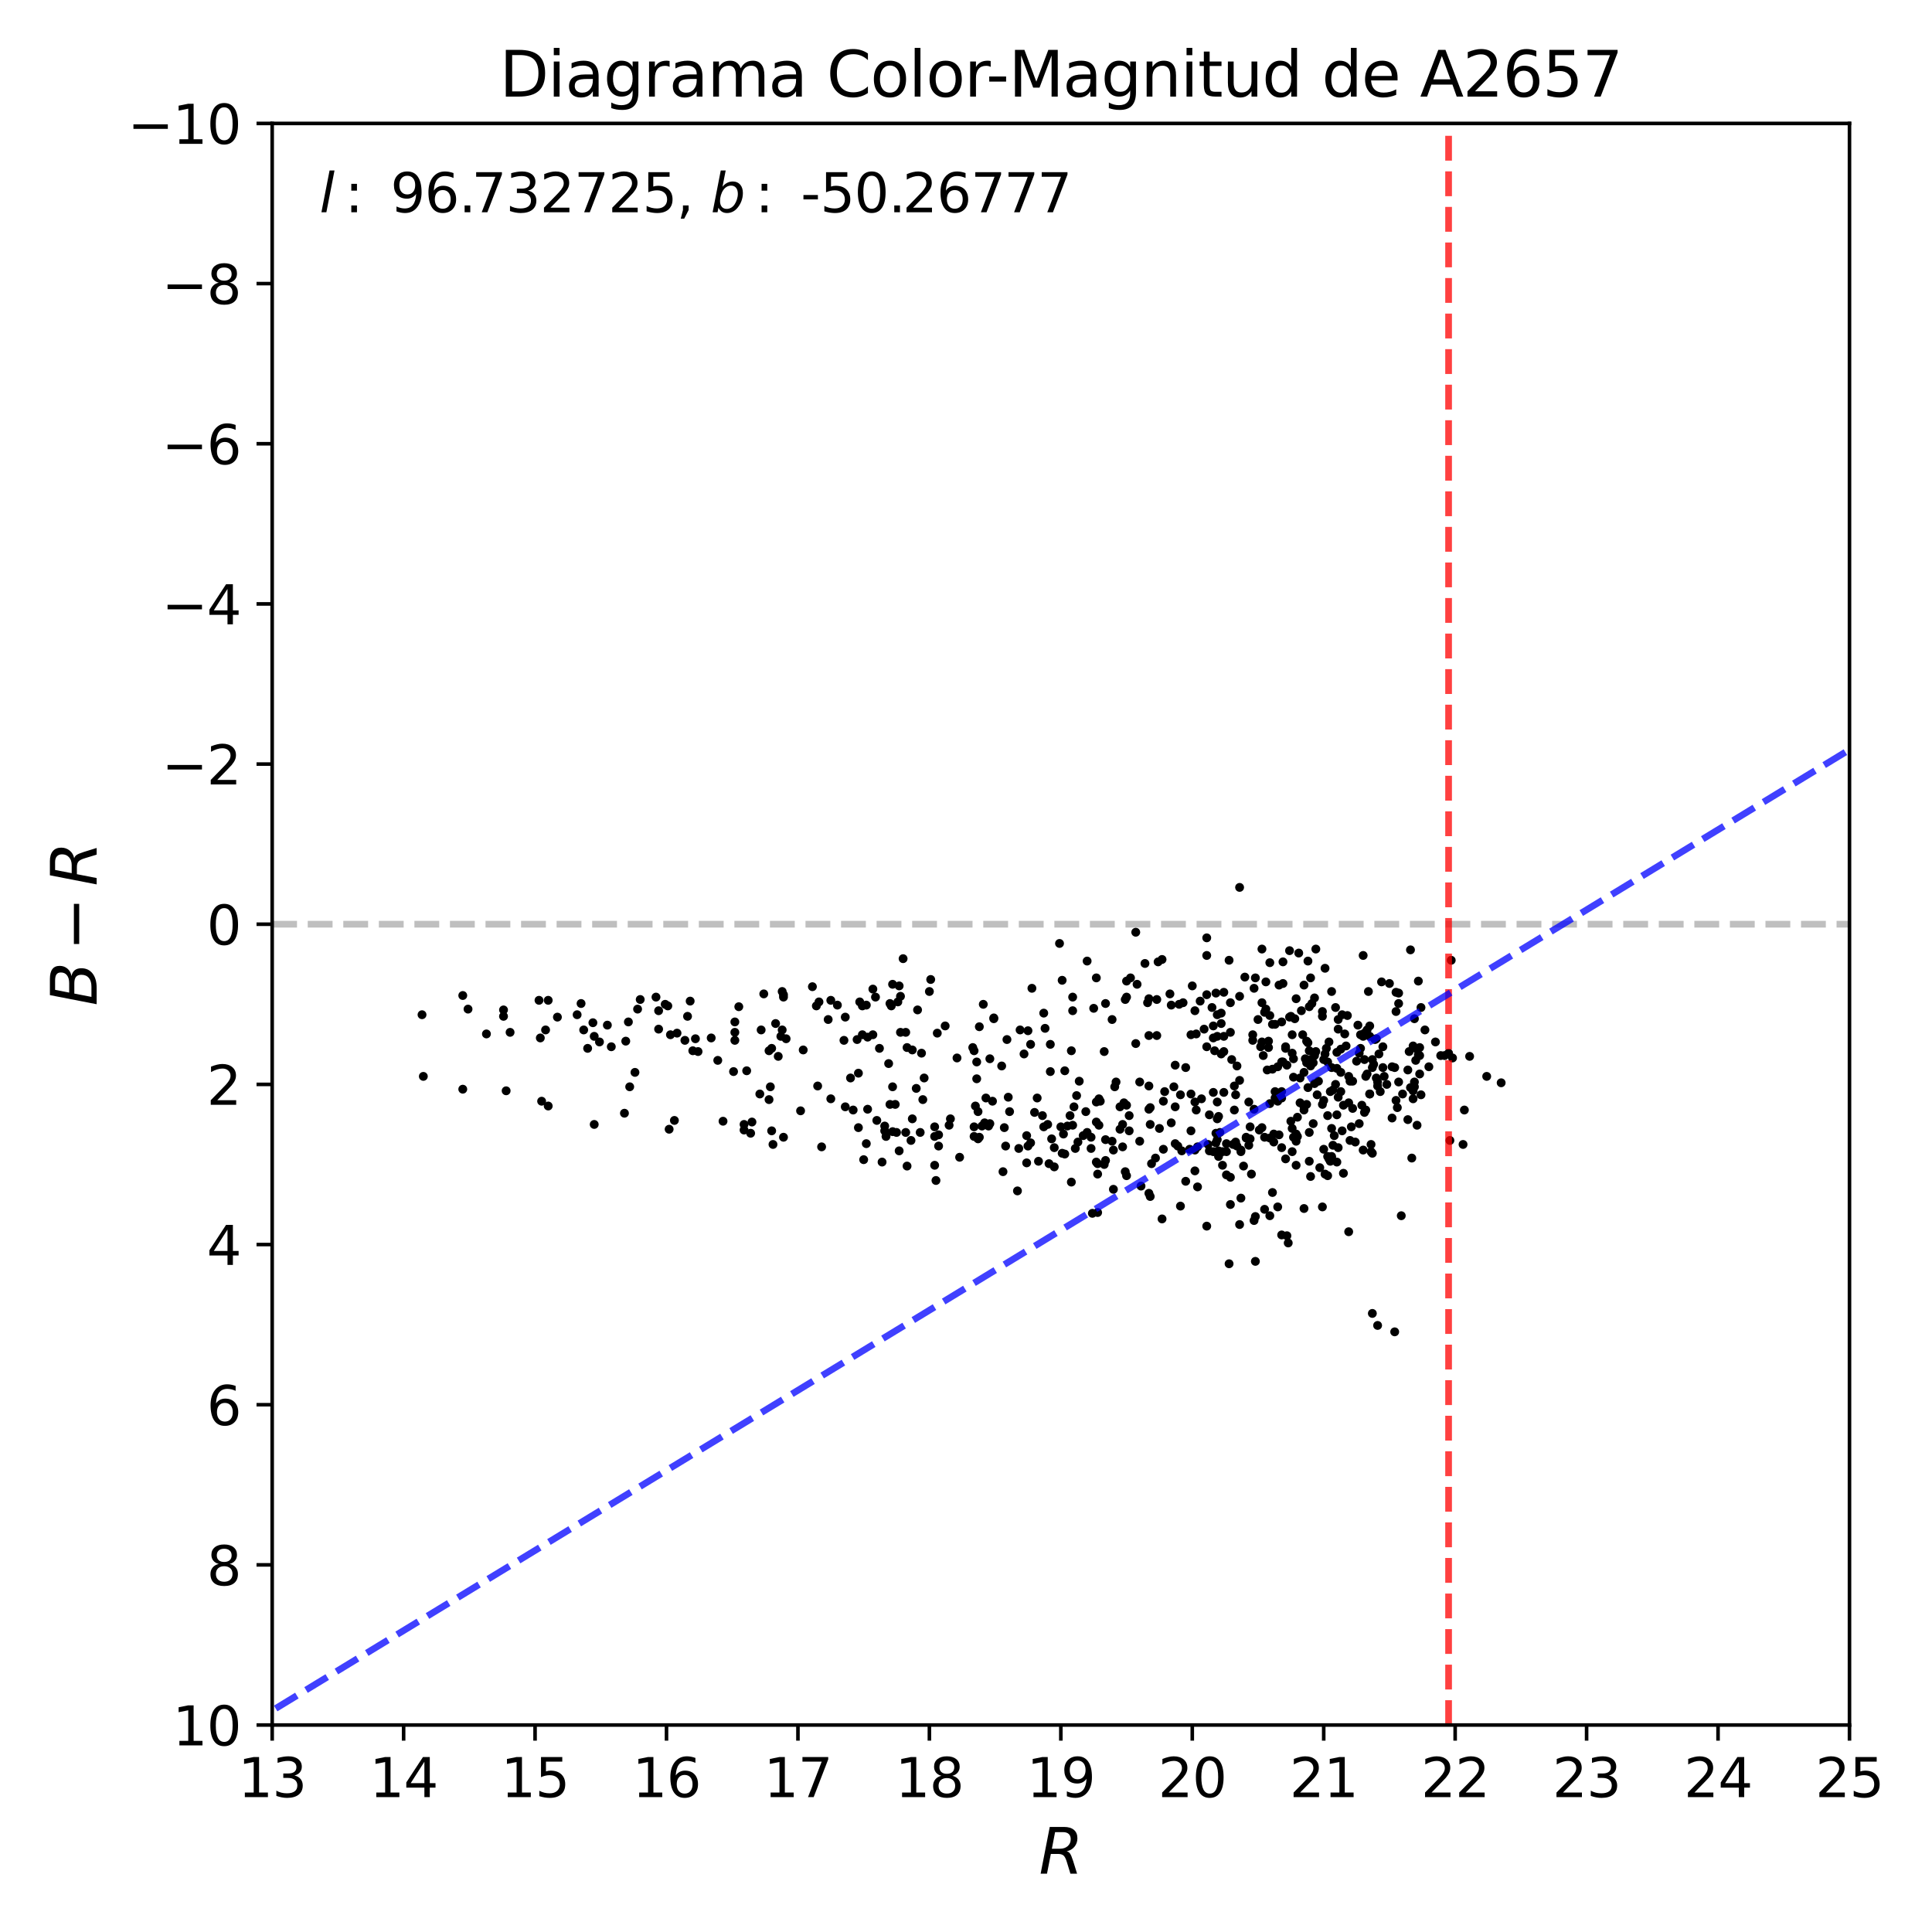 <?xml version="1.0" encoding="utf-8" standalone="no"?>
<!DOCTYPE svg PUBLIC "-//W3C//DTD SVG 1.1//EN"
  "http://www.w3.org/Graphics/SVG/1.1/DTD/svg11.dtd">
<svg xmlns:xlink="http://www.w3.org/1999/xlink" width="432pt" height="432pt" viewBox="0 0 432 432" xmlns="http://www.w3.org/2000/svg" version="1.1">
 <defs>
  <style type="text/css">*{stroke-linejoin: round; stroke-linecap: butt}</style>
 </defs>
 <g id="figure_1">
  <g id="patch_1">
   <path d="M 0 432 
L 432 432 
L 432 0 
L 0 0 
z
" style="fill: #ffffff"/>
  </g>
  <g id="axes_1">
   <g id="patch_2">
    <path d="M 60.86 385.72 
L 413.55 385.72 
L 413.55 27.6 
L 60.86 27.6 
z
" style="fill: #ffffff"/>
   </g>
   <g id="line2d_1">
    <path d="M 60.86 206.66 
L 413.55 206.66 
" clip-path="url(#paffe8fa3c4)" style="fill: none; stroke-dasharray: 5.55,2.4; stroke-dashoffset: 0; stroke: #000000; stroke-opacity: 0.25; stroke-width: 1.5"/>
   </g>
   <g id="PathCollection_1">
    <defs>
     <path id="m768e8f7502" d="M 0 0.5 
C 0.133 0.5 0.26 0.447 0.354 0.354 
C 0.447 0.26 0.5 0.133 0.5 0 
C 0.5 -0.133 0.447 -0.26 0.354 -0.354 
C 0.26 -0.447 0.133 -0.5 0 -0.5 
C -0.133 -0.5 -0.26 -0.447 -0.354 -0.354 
C -0.447 -0.26 -0.5 -0.133 -0.5 0 
C -0.5 0.133 -0.447 0.26 -0.354 0.354 
C -0.26 0.447 -0.133 0.5 0 0.5 
z
" style="stroke: #000000"/>
    </defs>
    <g clip-path="url(#paffe8fa3c4)">
     <use xlink:href="#m768e8f7502" x="295.987" y="236.921" style="stroke: #000000"/>
     <use xlink:href="#m768e8f7502" x="229.563" y="253.932" style="stroke: #000000"/>
     <use xlink:href="#m768e8f7502" x="287.463" y="234.414" style="stroke: #000000"/>
     <use xlink:href="#m768e8f7502" x="295.693" y="227.252" style="stroke: #000000"/>
     <use xlink:href="#m768e8f7502" x="285.994" y="253.753" style="stroke: #000000"/>
     <use xlink:href="#m768e8f7502" x="315.972" y="243.904" style="stroke: #000000"/>
     <use xlink:href="#m768e8f7502" x="225.743" y="248.56" style="stroke: #000000"/>
     <use xlink:href="#m768e8f7502" x="317.442" y="240.144" style="stroke: #000000"/>
     <use xlink:href="#m768e8f7502" x="298.926" y="238.891" style="stroke: #000000"/>
     <use xlink:href="#m768e8f7502" x="288.051" y="277.926" style="stroke: #000000"/>
     <use xlink:href="#m768e8f7502" x="307.743" y="241.04" style="stroke: #000000"/>
     <use xlink:href="#m768e8f7502" x="201.348" y="230.833" style="stroke: #000000"/>
     <use xlink:href="#m768e8f7502" x="277.177" y="241.577" style="stroke: #000000"/>
     <use xlink:href="#m768e8f7502" x="281.585" y="252.678" style="stroke: #000000"/>
     <use xlink:href="#m768e8f7502" x="283.349" y="239.249" style="stroke: #000000"/>
     <use xlink:href="#m768e8f7502" x="250.431" y="247.486" style="stroke: #000000"/>
     <use xlink:href="#m768e8f7502" x="293.635" y="237.637" style="stroke: #000000"/>
     <use xlink:href="#m768e8f7502" x="199.585" y="253.037" style="stroke: #000000"/>
     <use xlink:href="#m768e8f7502" x="286.876" y="219.91" style="stroke: #000000"/>
     <use xlink:href="#m768e8f7502" x="298.926" y="235.31" style="stroke: #000000"/>
     <use xlink:href="#m768e8f7502" x="175.19" y="254.29" style="stroke: #000000"/>
     <use xlink:href="#m768e8f7502" x="221.334" y="236.742" style="stroke: #000000"/>
     <use xlink:href="#m768e8f7502" x="283.936" y="254.469" style="stroke: #000000"/>
     <use xlink:href="#m768e8f7502" x="236.911" y="210.957" style="stroke: #000000"/>
     <use xlink:href="#m768e8f7502" x="283.055" y="219.552" style="stroke: #000000"/>
     <use xlink:href="#m768e8f7502" x="257.191" y="251.425" style="stroke: #000000"/>
     <use xlink:href="#m768e8f7502" x="307.155" y="237.995" style="stroke: #000000"/>
     <use xlink:href="#m768e8f7502" x="198.997" y="224.387" style="stroke: #000000"/>
     <use xlink:href="#m768e8f7502" x="165.197" y="225.103" style="stroke: #000000"/>
     <use xlink:href="#m768e8f7502" x="267.771" y="265.392" style="stroke: #000000"/>
     <use xlink:href="#m768e8f7502" x="306.273" y="229.401" style="stroke: #000000"/>
     <use xlink:href="#m768e8f7502" x="315.972" y="233.877" style="stroke: #000000"/>
     <use xlink:href="#m768e8f7502" x="243.965" y="256.797" style="stroke: #000000"/>
     <use xlink:href="#m768e8f7502" x="185.183" y="227.968" style="stroke: #000000"/>
     <use xlink:href="#m768e8f7502" x="297.456" y="259.662" style="stroke: #000000"/>
     <use xlink:href="#m768e8f7502" x="271.298" y="232.087" style="stroke: #000000"/>
     <use xlink:href="#m768e8f7502" x="277.47" y="257.155" style="stroke: #000000"/>
     <use xlink:href="#m768e8f7502" x="264.245" y="257.334" style="stroke: #000000"/>
     <use xlink:href="#m768e8f7502" x="214.574" y="258.766" style="stroke: #000000"/>
     <use xlink:href="#m768e8f7502" x="239.85" y="225.998" style="stroke: #000000"/>
     <use xlink:href="#m768e8f7502" x="296.574" y="234.414" style="stroke: #000000"/>
     <use xlink:href="#m768e8f7502" x="264.538" y="224.208" style="stroke: #000000"/>
     <use xlink:href="#m768e8f7502" x="292.46" y="214.897" style="stroke: #000000"/>
     <use xlink:href="#m768e8f7502" x="315.972" y="243.367" style="stroke: #000000"/>
     <use xlink:href="#m768e8f7502" x="208.99" y="251.962" style="stroke: #000000"/>
     <use xlink:href="#m768e8f7502" x="277.47" y="267.899" style="stroke: #000000"/>
     <use xlink:href="#m768e8f7502" x="255.133" y="265.213" style="stroke: #000000"/>
     <use xlink:href="#m768e8f7502" x="200.466" y="253.216" style="stroke: #000000"/>
     <use xlink:href="#m768e8f7502" x="319.499" y="238.533" style="stroke: #000000"/>
     <use xlink:href="#m768e8f7502" x="294.223" y="235.131" style="stroke: #000000"/>
     <use xlink:href="#m768e8f7502" x="291.284" y="231.37" style="stroke: #000000"/>
     <use xlink:href="#m768e8f7502" x="285.112" y="244.084" style="stroke: #000000"/>
     <use xlink:href="#m768e8f7502" x="292.754" y="225.103" style="stroke: #000000"/>
     <use xlink:href="#m768e8f7502" x="285.112" y="229.042" style="stroke: #000000"/>
     <use xlink:href="#m768e8f7502" x="312.739" y="222.059" style="stroke: #000000"/>
     <use xlink:href="#m768e8f7502" x="312.152" y="221.88" style="stroke: #000000"/>
     <use xlink:href="#m768e8f7502" x="227.506" y="266.287" style="stroke: #000000"/>
     <use xlink:href="#m768e8f7502" x="257.485" y="260.199" style="stroke: #000000"/>
     <use xlink:href="#m768e8f7502" x="316.266" y="243.009" style="stroke: #000000"/>
     <use xlink:href="#m768e8f7502" x="217.807" y="251.962" style="stroke: #000000"/>
     <use xlink:href="#m768e8f7502" x="258.66" y="223.492" style="stroke: #000000"/>
     <use xlink:href="#m768e8f7502" x="233.678" y="229.938" style="stroke: #000000"/>
     <use xlink:href="#m768e8f7502" x="262.775" y="255.722" style="stroke: #000000"/>
     <use xlink:href="#m768e8f7502" x="270.417" y="257.334" style="stroke: #000000"/>
     <use xlink:href="#m768e8f7502" x="256.015" y="215.434" style="stroke: #000000"/>
     <use xlink:href="#m768e8f7502" x="308.037" y="296.369" style="stroke: #000000"/>
     <use xlink:href="#m768e8f7502" x="311.27" y="249.993" style="stroke: #000000"/>
     <use xlink:href="#m768e8f7502" x="328.61" y="236.205" style="stroke: #000000"/>
     <use xlink:href="#m768e8f7502" x="311.858" y="297.802" style="stroke: #000000"/>
     <use xlink:href="#m768e8f7502" x="197.821" y="251.783" style="stroke: #000000"/>
     <use xlink:href="#m768e8f7502" x="283.643" y="232.803" style="stroke: #000000"/>
     <use xlink:href="#m768e8f7502" x="304.804" y="213.643" style="stroke: #000000"/>
     <use xlink:href="#m768e8f7502" x="192.237" y="224.029" style="stroke: #000000"/>
     <use xlink:href="#m768e8f7502" x="218.395" y="237.458" style="stroke: #000000"/>
     <use xlink:href="#m768e8f7502" x="212.517" y="250.172" style="stroke: #000000"/>
     <use xlink:href="#m768e8f7502" x="238.675" y="251.783" style="stroke: #000000"/>
     <use xlink:href="#m768e8f7502" x="267.771" y="256.439" style="stroke: #000000"/>
     <use xlink:href="#m768e8f7502" x="251.9" y="222.954" style="stroke: #000000"/>
     <use xlink:href="#m768e8f7502" x="181.656" y="220.627" style="stroke: #000000"/>
     <use xlink:href="#m768e8f7502" x="140.509" y="228.505" style="stroke: #000000"/>
     <use xlink:href="#m768e8f7502" x="247.198" y="224.387" style="stroke: #000000"/>
     <use xlink:href="#m768e8f7502" x="292.46" y="243.188" style="stroke: #000000"/>
     <use xlink:href="#m768e8f7502" x="303.334" y="237.279" style="stroke: #000000"/>
     <use xlink:href="#m768e8f7502" x="188.71" y="232.624" style="stroke: #000000"/>
     <use xlink:href="#m768e8f7502" x="272.474" y="257.334" style="stroke: #000000"/>
     <use xlink:href="#m768e8f7502" x="274.237" y="262.706" style="stroke: #000000"/>
     <use xlink:href="#m768e8f7502" x="113.176" y="243.904" style="stroke: #000000"/>
     <use xlink:href="#m768e8f7502" x="243.083" y="253.216" style="stroke: #000000"/>
     <use xlink:href="#m768e8f7502" x="303.922" y="251.246" style="stroke: #000000"/>
     <use xlink:href="#m768e8f7502" x="276.001" y="242.83" style="stroke: #000000"/>
     <use xlink:href="#m768e8f7502" x="288.345" y="227.431" style="stroke: #000000"/>
     <use xlink:href="#m768e8f7502" x="284.818" y="253.574" style="stroke: #000000"/>
     <use xlink:href="#m768e8f7502" x="245.141" y="218.657" style="stroke: #000000"/>
     <use xlink:href="#m768e8f7502" x="150.796" y="250.53" style="stroke: #000000"/>
     <use xlink:href="#m768e8f7502" x="182.538" y="224.924" style="stroke: #000000"/>
     <use xlink:href="#m768e8f7502" x="272.18" y="231.728" style="stroke: #000000"/>
     <use xlink:href="#m768e8f7502" x="256.897" y="231.549" style="stroke: #000000"/>
     <use xlink:href="#m768e8f7502" x="258.66" y="231.549" style="stroke: #000000"/>
     <use xlink:href="#m768e8f7502" x="320.969" y="232.982" style="stroke: #000000"/>
     <use xlink:href="#m768e8f7502" x="293.929" y="236.026" style="stroke: #000000"/>
     <use xlink:href="#m768e8f7502" x="148.739" y="224.566" style="stroke: #000000"/>
     <use xlink:href="#m768e8f7502" x="245.728" y="251.604" style="stroke: #000000"/>
     <use xlink:href="#m768e8f7502" x="300.395" y="262.348" style="stroke: #000000"/>
     <use xlink:href="#m768e8f7502" x="296.868" y="249.455" style="stroke: #000000"/>
     <use xlink:href="#m768e8f7502" x="277.177" y="222.775" style="stroke: #000000"/>
     <use xlink:href="#m768e8f7502" x="187.241" y="224.745" style="stroke: #000000"/>
     <use xlink:href="#m768e8f7502" x="283.936" y="215.255" style="stroke: #000000"/>
     <use xlink:href="#m768e8f7502" x="297.456" y="244.084" style="stroke: #000000"/>
     <use xlink:href="#m768e8f7502" x="251.9" y="219.373" style="stroke: #000000"/>
     <use xlink:href="#m768e8f7502" x="197.821" y="252.857" style="stroke: #000000"/>
     <use xlink:href="#m768e8f7502" x="246.904" y="235.131" style="stroke: #000000"/>
     <use xlink:href="#m768e8f7502" x="307.743" y="232.266" style="stroke: #000000"/>
     <use xlink:href="#m768e8f7502" x="234.266" y="251.425" style="stroke: #000000"/>
     <use xlink:href="#m768e8f7502" x="298.044" y="243.725" style="stroke: #000000"/>
     <use xlink:href="#m768e8f7502" x="315.385" y="212.39" style="stroke: #000000"/>
     <use xlink:href="#m768e8f7502" x="293.048" y="236.921" style="stroke: #000000"/>
     <use xlink:href="#m768e8f7502" x="273.356" y="257.513" style="stroke: #000000"/>
     <use xlink:href="#m768e8f7502" x="183.714" y="256.439" style="stroke: #000000"/>
     <use xlink:href="#m768e8f7502" x="225.449" y="245.337" style="stroke: #000000"/>
     <use xlink:href="#m768e8f7502" x="248.961" y="265.929" style="stroke: #000000"/>
     <use xlink:href="#m768e8f7502" x="286.582" y="244.084" style="stroke: #000000"/>
     <use xlink:href="#m768e8f7502" x="279.822" y="262.527" style="stroke: #000000"/>
     <use xlink:href="#m768e8f7502" x="275.119" y="230.833" style="stroke: #000000"/>
     <use xlink:href="#m768e8f7502" x="262.775" y="247.486" style="stroke: #000000"/>
     <use xlink:href="#m768e8f7502" x="282.173" y="224.208" style="stroke: #000000"/>
     <use xlink:href="#m768e8f7502" x="316.266" y="241.935" style="stroke: #000000"/>
     <use xlink:href="#m768e8f7502" x="121.993" y="230.296" style="stroke: #000000"/>
     <use xlink:href="#m768e8f7502" x="317.442" y="236.026" style="stroke: #000000"/>
     <use xlink:href="#m768e8f7502" x="259.836" y="214.539" style="stroke: #000000"/>
     <use xlink:href="#m768e8f7502" x="173.427" y="228.863" style="stroke: #000000"/>
     <use xlink:href="#m768e8f7502" x="229.563" y="260.02" style="stroke: #000000"/>
     <use xlink:href="#m768e8f7502" x="245.141" y="246.411" style="stroke: #000000"/>
     <use xlink:href="#m768e8f7502" x="201.348" y="222.775" style="stroke: #000000"/>
     <use xlink:href="#m768e8f7502" x="299.807" y="244.084" style="stroke: #000000"/>
     <use xlink:href="#m768e8f7502" x="170.194" y="230.296" style="stroke: #000000"/>
     <use xlink:href="#m768e8f7502" x="171.957" y="234.951" style="stroke: #000000"/>
     <use xlink:href="#m768e8f7502" x="256.897" y="266.824" style="stroke: #000000"/>
     <use xlink:href="#m768e8f7502" x="305.098" y="236.921" style="stroke: #000000"/>
     <use xlink:href="#m768e8f7502" x="266.302" y="231.37" style="stroke: #000000"/>
     <use xlink:href="#m768e8f7502" x="132.574" y="228.684" style="stroke: #000000"/>
     <use xlink:href="#m768e8f7502" x="286.582" y="228.505" style="stroke: #000000"/>
     <use xlink:href="#m768e8f7502" x="136.688" y="234.056" style="stroke: #000000"/>
     <use xlink:href="#m768e8f7502" x="279.234" y="246.411" style="stroke: #000000"/>
     <use xlink:href="#m768e8f7502" x="271.298" y="244.263" style="stroke: #000000"/>
     <use xlink:href="#m768e8f7502" x="224.273" y="261.99" style="stroke: #000000"/>
     <use xlink:href="#m768e8f7502" x="289.815" y="223.313" style="stroke: #000000"/>
     <use xlink:href="#m768e8f7502" x="132.868" y="251.425" style="stroke: #000000"/>
     <use xlink:href="#m768e8f7502" x="297.75" y="258.946" style="stroke: #000000"/>
     <use xlink:href="#m768e8f7502" x="222.216" y="227.61" style="stroke: #000000"/>
     <use xlink:href="#m768e8f7502" x="212.223" y="251.604" style="stroke: #000000"/>
     <use xlink:href="#m768e8f7502" x="316.266" y="227.789" style="stroke: #000000"/>
     <use xlink:href="#m768e8f7502" x="317.736" y="225.282" style="stroke: #000000"/>
     <use xlink:href="#m768e8f7502" x="272.474" y="258.587" style="stroke: #000000"/>
     <use xlink:href="#m768e8f7502" x="196.058" y="250.53" style="stroke: #000000"/>
     <use xlink:href="#m768e8f7502" x="246.904" y="260.378" style="stroke: #000000"/>
     <use xlink:href="#m768e8f7502" x="251.313" y="246.59" style="stroke: #000000"/>
     <use xlink:href="#m768e8f7502" x="267.184" y="257.155" style="stroke: #000000"/>
     <use xlink:href="#m768e8f7502" x="302.453" y="247.844" style="stroke: #000000"/>
     <use xlink:href="#m768e8f7502" x="290.108" y="254.111" style="stroke: #000000"/>
     <use xlink:href="#m768e8f7502" x="206.051" y="235.489" style="stroke: #000000"/>
     <use xlink:href="#m768e8f7502" x="139.627" y="248.918" style="stroke: #000000"/>
     <use xlink:href="#m768e8f7502" x="248.961" y="257.155" style="stroke: #000000"/>
     <use xlink:href="#m768e8f7502" x="134.043" y="232.982" style="stroke: #000000"/>
     <use xlink:href="#m768e8f7502" x="318.618" y="230.296" style="stroke: #000000"/>
     <use xlink:href="#m768e8f7502" x="227.8" y="256.797" style="stroke: #000000"/>
     <use xlink:href="#m768e8f7502" x="205.757" y="253.216" style="stroke: #000000"/>
     <use xlink:href="#m768e8f7502" x="273.062" y="226.536" style="stroke: #000000"/>
     <use xlink:href="#m768e8f7502" x="301.865" y="255.006" style="stroke: #000000"/>
     <use xlink:href="#m768e8f7502" x="299.22" y="256.618" style="stroke: #000000"/>
     <use xlink:href="#m768e8f7502" x="230.445" y="255.543" style="stroke: #000000"/>
     <use xlink:href="#m768e8f7502" x="289.227" y="236.742" style="stroke: #000000"/>
     <use xlink:href="#m768e8f7502" x="204.875" y="243.367" style="stroke: #000000"/>
     <use xlink:href="#m768e8f7502" x="300.101" y="252.857" style="stroke: #000000"/>
     <use xlink:href="#m768e8f7502" x="289.815" y="260.557" style="stroke: #000000"/>
     <use xlink:href="#m768e8f7502" x="289.521" y="227.789" style="stroke: #000000"/>
     <use xlink:href="#m768e8f7502" x="273.356" y="260.557" style="stroke: #000000"/>
     <use xlink:href="#m768e8f7502" x="171.957" y="245.874" style="stroke: #000000"/>
     <use xlink:href="#m768e8f7502" x="256.897" y="242.83" style="stroke: #000000"/>
     <use xlink:href="#m768e8f7502" x="244.259" y="271.301" style="stroke: #000000"/>
     <use xlink:href="#m768e8f7502" x="258.366" y="258.946" style="stroke: #000000"/>
     <use xlink:href="#m768e8f7502" x="131.398" y="234.414" style="stroke: #000000"/>
     <use xlink:href="#m768e8f7502" x="295.693" y="246.948" style="stroke: #000000"/>
     <use xlink:href="#m768e8f7502" x="239.556" y="264.317" style="stroke: #000000"/>
     <use xlink:href="#m768e8f7502" x="286.876" y="237.458" style="stroke: #000000"/>
     <use xlink:href="#m768e8f7502" x="298.044" y="256.081" style="stroke: #000000"/>
     <use xlink:href="#m768e8f7502" x="314.797" y="239.249" style="stroke: #000000"/>
     <use xlink:href="#m768e8f7502" x="275.707" y="255.901" style="stroke: #000000"/>
     <use xlink:href="#m768e8f7502" x="275.413" y="236.921" style="stroke: #000000"/>
     <use xlink:href="#m768e8f7502" x="103.477" y="243.546" style="stroke: #000000"/>
     <use xlink:href="#m768e8f7502" x="132.868" y="231.728" style="stroke: #000000"/>
     <use xlink:href="#m768e8f7502" x="284.524" y="266.645" style="stroke: #000000"/>
     <use xlink:href="#m768e8f7502" x="310.094" y="242.472" style="stroke: #000000"/>
     <use xlink:href="#m768e8f7502" x="309.213" y="234.056" style="stroke: #000000"/>
     <use xlink:href="#m768e8f7502" x="313.327" y="271.838" style="stroke: #000000"/>
     <use xlink:href="#m768e8f7502" x="304.804" y="231.728" style="stroke: #000000"/>
     <use xlink:href="#m768e8f7502" x="238.087" y="239.428" style="stroke: #000000"/>
     <use xlink:href="#m768e8f7502" x="234.854" y="239.607" style="stroke: #000000"/>
     <use xlink:href="#m768e8f7502" x="205.169" y="225.819" style="stroke: #000000"/>
     <use xlink:href="#m768e8f7502" x="172.839" y="255.901" style="stroke: #000000"/>
     <use xlink:href="#m768e8f7502" x="293.341" y="224.387" style="stroke: #000000"/>
     <use xlink:href="#m768e8f7502" x="243.965" y="254.29" style="stroke: #000000"/>
     <use xlink:href="#m768e8f7502" x="190.18" y="241.04" style="stroke: #000000"/>
     <use xlink:href="#m768e8f7502" x="203.993" y="250.172" style="stroke: #000000"/>
     <use xlink:href="#m768e8f7502" x="263.363" y="256.26" style="stroke: #000000"/>
     <use xlink:href="#m768e8f7502" x="267.478" y="231.191" style="stroke: #000000"/>
     <use xlink:href="#m768e8f7502" x="287.463" y="234.056" style="stroke: #000000"/>
     <use xlink:href="#m768e8f7502" x="237.205" y="251.962" style="stroke: #000000"/>
     <use xlink:href="#m768e8f7502" x="289.227" y="254.29" style="stroke: #000000"/>
     <use xlink:href="#m768e8f7502" x="230.445" y="233.519" style="stroke: #000000"/>
     <use xlink:href="#m768e8f7502" x="305.686" y="230.296" style="stroke: #000000"/>
     <use xlink:href="#m768e8f7502" x="282.761" y="254.29" style="stroke: #000000"/>
     <use xlink:href="#m768e8f7502" x="252.782" y="218.657" style="stroke: #000000"/>
     <use xlink:href="#m768e8f7502" x="218.983" y="229.58" style="stroke: #000000"/>
     <use xlink:href="#m768e8f7502" x="306.861" y="257.871" style="stroke: #000000"/>
     <use xlink:href="#m768e8f7502" x="300.983" y="233.877" style="stroke: #000000"/>
     <use xlink:href="#m768e8f7502" x="271.592" y="234.951" style="stroke: #000000"/>
     <use xlink:href="#m768e8f7502" x="277.177" y="273.808" style="stroke: #000000"/>
     <use xlink:href="#m768e8f7502" x="234.56" y="260.199" style="stroke: #000000"/>
     <use xlink:href="#m768e8f7502" x="168.137" y="250.888" style="stroke: #000000"/>
     <use xlink:href="#m768e8f7502" x="308.625" y="244.084" style="stroke: #000000"/>
     <use xlink:href="#m768e8f7502" x="287.757" y="276.314" style="stroke: #000000"/>
     <use xlink:href="#m768e8f7502" x="268.359" y="223.85" style="stroke: #000000"/>
     <use xlink:href="#m768e8f7502" x="306.273" y="244.621" style="stroke: #000000"/>
     <use xlink:href="#m768e8f7502" x="273.062" y="235.668" style="stroke: #000000"/>
     <use xlink:href="#m768e8f7502" x="295.987" y="256.976" style="stroke: #000000"/>
     <use xlink:href="#m768e8f7502" x="305.392" y="240.681" style="stroke: #000000"/>
     <use xlink:href="#m768e8f7502" x="267.184" y="261.81" style="stroke: #000000"/>
     <use xlink:href="#m768e8f7502" x="273.65" y="231.728" style="stroke: #000000"/>
     <use xlink:href="#m768e8f7502" x="304.216" y="234.414" style="stroke: #000000"/>
     <use xlink:href="#m768e8f7502" x="309.213" y="238.712" style="stroke: #000000"/>
     <use xlink:href="#m768e8f7502" x="301.865" y="241.756" style="stroke: #000000"/>
     <use xlink:href="#m768e8f7502" x="271.886" y="255.543" style="stroke: #000000"/>
     <use xlink:href="#m768e8f7502" x="306.567" y="255.901" style="stroke: #000000"/>
     <use xlink:href="#m768e8f7502" x="269.829" y="209.704" style="stroke: #000000"/>
     <use xlink:href="#m768e8f7502" x="129.928" y="224.387" style="stroke: #000000"/>
     <use xlink:href="#m768e8f7502" x="296.281" y="216.508" style="stroke: #000000"/>
     <use xlink:href="#m768e8f7502" x="149.326" y="224.924" style="stroke: #000000"/>
     <use xlink:href="#m768e8f7502" x="245.141" y="250.888" style="stroke: #000000"/>
     <use xlink:href="#m768e8f7502" x="272.474" y="249.634" style="stroke: #000000"/>
     <use xlink:href="#m768e8f7502" x="207.814" y="221.701" style="stroke: #000000"/>
     <use xlink:href="#m768e8f7502" x="219.571" y="251.783" style="stroke: #000000"/>
     <use xlink:href="#m768e8f7502" x="221.04" y="251.783" style="stroke: #000000"/>
     <use xlink:href="#m768e8f7502" x="324.202" y="255.006" style="stroke: #000000"/>
     <use xlink:href="#m768e8f7502" x="155.498" y="232.266" style="stroke: #000000"/>
     <use xlink:href="#m768e8f7502" x="245.434" y="260.199" style="stroke: #000000"/>
     <use xlink:href="#m768e8f7502" x="261.599" y="222.238" style="stroke: #000000"/>
     <use xlink:href="#m768e8f7502" x="206.345" y="245.874" style="stroke: #000000"/>
     <use xlink:href="#m768e8f7502" x="240.438" y="256.797" style="stroke: #000000"/>
     <use xlink:href="#m768e8f7502" x="317.736" y="244.8" style="stroke: #000000"/>
     <use xlink:href="#m768e8f7502" x="281.291" y="227.968" style="stroke: #000000"/>
     <use xlink:href="#m768e8f7502" x="292.166" y="237.637" style="stroke: #000000"/>
     <use xlink:href="#m768e8f7502" x="262.775" y="238.175" style="stroke: #000000"/>
     <use xlink:href="#m768e8f7502" x="290.402" y="213.106" style="stroke: #000000"/>
     <use xlink:href="#m768e8f7502" x="166.373" y="252.678" style="stroke: #000000"/>
     <use xlink:href="#m768e8f7502" x="169.9" y="244.621" style="stroke: #000000"/>
     <use xlink:href="#m768e8f7502" x="291.872" y="236.742" style="stroke: #000000"/>
     <use xlink:href="#m768e8f7502" x="291.578" y="270.226" style="stroke: #000000"/>
     <use xlink:href="#m768e8f7502" x="285.112" y="245.516" style="stroke: #000000"/>
     <use xlink:href="#m768e8f7502" x="193.119" y="259.304" style="stroke: #000000"/>
     <use xlink:href="#m768e8f7502" x="224.861" y="256.26" style="stroke: #000000"/>
     <use xlink:href="#m768e8f7502" x="229.857" y="256.26" style="stroke: #000000"/>
     <use xlink:href="#m768e8f7502" x="280.41" y="272.912" style="stroke: #000000"/>
     <use xlink:href="#m768e8f7502" x="306.861" y="293.683" style="stroke: #000000"/>
     <use xlink:href="#m768e8f7502" x="293.929" y="223.134" style="stroke: #000000"/>
     <use xlink:href="#m768e8f7502" x="149.62" y="252.499" style="stroke: #000000"/>
     <use xlink:href="#m768e8f7502" x="94.659" y="240.681" style="stroke: #000000"/>
     <use xlink:href="#m768e8f7502" x="287.757" y="238.175" style="stroke: #000000"/>
     <use xlink:href="#m768e8f7502" x="282.173" y="212.211" style="stroke: #000000"/>
     <use xlink:href="#m768e8f7502" x="223.979" y="238.354" style="stroke: #000000"/>
     <use xlink:href="#m768e8f7502" x="243.083" y="214.897" style="stroke: #000000"/>
     <use xlink:href="#m768e8f7502" x="191.649" y="232.445" style="stroke: #000000"/>
     <use xlink:href="#m768e8f7502" x="272.768" y="253.216" style="stroke: #000000"/>
     <use xlink:href="#m768e8f7502" x="217.513" y="234.235" style="stroke: #000000"/>
     <use xlink:href="#m768e8f7502" x="274.237" y="257.513" style="stroke: #000000"/>
     <use xlink:href="#m768e8f7502" x="221.334" y="251.246" style="stroke: #000000"/>
     <use xlink:href="#m768e8f7502" x="197.233" y="259.841" style="stroke: #000000"/>
     <use xlink:href="#m768e8f7502" x="258.954" y="215.076" style="stroke: #000000"/>
     <use xlink:href="#m768e8f7502" x="290.696" y="246.59" style="stroke: #000000"/>
     <use xlink:href="#m768e8f7502" x="293.048" y="238.354" style="stroke: #000000"/>
     <use xlink:href="#m768e8f7502" x="182.832" y="242.83" style="stroke: #000000"/>
     <use xlink:href="#m768e8f7502" x="306.567" y="257.513" style="stroke: #000000"/>
     <use xlink:href="#m768e8f7502" x="219.864" y="224.566" style="stroke: #000000"/>
     <use xlink:href="#m768e8f7502" x="231.915" y="245.516" style="stroke: #000000"/>
     <use xlink:href="#m768e8f7502" x="288.639" y="250.709" style="stroke: #000000"/>
     <use xlink:href="#m768e8f7502" x="174.896" y="221.701" style="stroke: #000000"/>
     <use xlink:href="#m768e8f7502" x="293.929" y="242.293" style="stroke: #000000"/>
     <use xlink:href="#m768e8f7502" x="296.868" y="262.885" style="stroke: #000000"/>
     <use xlink:href="#m768e8f7502" x="260.13" y="256.976" style="stroke: #000000"/>
     <use xlink:href="#m768e8f7502" x="193.707" y="224.745" style="stroke: #000000"/>
     <use xlink:href="#m768e8f7502" x="206.639" y="241.04" style="stroke: #000000"/>
     <use xlink:href="#m768e8f7502" x="267.184" y="225.998" style="stroke: #000000"/>
     <use xlink:href="#m768e8f7502" x="283.936" y="246.769" style="stroke: #000000"/>
     <use xlink:href="#m768e8f7502" x="239.85" y="222.954" style="stroke: #000000"/>
     <use xlink:href="#m768e8f7502" x="108.767" y="231.191" style="stroke: #000000"/>
     <use xlink:href="#m768e8f7502" x="291.578" y="220.269" style="stroke: #000000"/>
     <use xlink:href="#m768e8f7502" x="251.019" y="256.439" style="stroke: #000000"/>
     <use xlink:href="#m768e8f7502" x="218.395" y="241.219" style="stroke: #000000"/>
     <use xlink:href="#m768e8f7502" x="302.159" y="251.962" style="stroke: #000000"/>
     <use xlink:href="#m768e8f7502" x="249.255" y="243.009" style="stroke: #000000"/>
     <use xlink:href="#m768e8f7502" x="296.868" y="237.458" style="stroke: #000000"/>
     <use xlink:href="#m768e8f7502" x="271.004" y="225.282" style="stroke: #000000"/>
     <use xlink:href="#m768e8f7502" x="209.872" y="256.26" style="stroke: #000000"/>
     <use xlink:href="#m768e8f7502" x="191.943" y="239.965" style="stroke: #000000"/>
     <use xlink:href="#m768e8f7502" x="279.528" y="251.962" style="stroke: #000000"/>
     <use xlink:href="#m768e8f7502" x="179.011" y="248.381" style="stroke: #000000"/>
     <use xlink:href="#m768e8f7502" x="283.055" y="225.64" style="stroke: #000000"/>
     <use xlink:href="#m768e8f7502" x="195.764" y="222.954" style="stroke: #000000"/>
     <use xlink:href="#m768e8f7502" x="277.47" y="257.513" style="stroke: #000000"/>
     <use xlink:href="#m768e8f7502" x="200.76" y="224.029" style="stroke: #000000"/>
     <use xlink:href="#m768e8f7502" x="263.951" y="269.689" style="stroke: #000000"/>
     <use xlink:href="#m768e8f7502" x="251.607" y="223.492" style="stroke: #000000"/>
     <use xlink:href="#m768e8f7502" x="229.857" y="230.475" style="stroke: #000000"/>
     <use xlink:href="#m768e8f7502" x="296.868" y="258.587" style="stroke: #000000"/>
     <use xlink:href="#m768e8f7502" x="238.087" y="258.05" style="stroke: #000000"/>
     <use xlink:href="#m768e8f7502" x="266.596" y="220.448" style="stroke: #000000"/>
     <use xlink:href="#m768e8f7502" x="208.99" y="254.111" style="stroke: #000000"/>
     <use xlink:href="#m768e8f7502" x="265.126" y="238.712" style="stroke: #000000"/>
     <use xlink:href="#m768e8f7502" x="276.295" y="244.8" style="stroke: #000000"/>
     <use xlink:href="#m768e8f7502" x="245.434" y="262.527" style="stroke: #000000"/>
     <use xlink:href="#m768e8f7502" x="335.664" y="242.114" style="stroke: #000000"/>
     <use xlink:href="#m768e8f7502" x="245.434" y="271.122" style="stroke: #000000"/>
     <use xlink:href="#m768e8f7502" x="282.761" y="226.357" style="stroke: #000000"/>
     <use xlink:href="#m768e8f7502" x="239.556" y="234.951" style="stroke: #000000"/>
     <use xlink:href="#m768e8f7502" x="198.997" y="246.948" style="stroke: #000000"/>
     <use xlink:href="#m768e8f7502" x="112.588" y="225.819" style="stroke: #000000"/>
     <use xlink:href="#m768e8f7502" x="273.65" y="221.88" style="stroke: #000000"/>
     <use xlink:href="#m768e8f7502" x="247.198" y="254.827" style="stroke: #000000"/>
     <use xlink:href="#m768e8f7502" x="254.839" y="241.935" style="stroke: #000000"/>
     <use xlink:href="#m768e8f7502" x="196.646" y="234.414" style="stroke: #000000"/>
     <use xlink:href="#m768e8f7502" x="278.646" y="254.469" style="stroke: #000000"/>
     <use xlink:href="#m768e8f7502" x="239.262" y="249.455" style="stroke: #000000"/>
     <use xlink:href="#m768e8f7502" x="228.094" y="230.296" style="stroke: #000000"/>
     <use xlink:href="#m768e8f7502" x="225.155" y="232.445" style="stroke: #000000"/>
     <use xlink:href="#m768e8f7502" x="175.778" y="232.266" style="stroke: #000000"/>
     <use xlink:href="#m768e8f7502" x="289.815" y="253.574" style="stroke: #000000"/>
     <use xlink:href="#m768e8f7502" x="252.488" y="252.857" style="stroke: #000000"/>
     <use xlink:href="#m768e8f7502" x="311.858" y="238.712" style="stroke: #000000"/>
     <use xlink:href="#m768e8f7502" x="286.582" y="245.516" style="stroke: #000000"/>
     <use xlink:href="#m768e8f7502" x="260.13" y="246.232" style="stroke: #000000"/>
     <use xlink:href="#m768e8f7502" x="164.316" y="230.833" style="stroke: #000000"/>
     <use xlink:href="#m768e8f7502" x="233.384" y="226.536" style="stroke: #000000"/>
     <use xlink:href="#m768e8f7502" x="245.728" y="245.695" style="stroke: #000000"/>
     <use xlink:href="#m768e8f7502" x="112.588" y="227.252" style="stroke: #000000"/>
     <use xlink:href="#m768e8f7502" x="269.241" y="230.117" style="stroke: #000000"/>
     <use xlink:href="#m768e8f7502" x="307.449" y="232.445" style="stroke: #000000"/>
     <use xlink:href="#m768e8f7502" x="237.499" y="257.871" style="stroke: #000000"/>
     <use xlink:href="#m768e8f7502" x="277.177" y="198.423" style="stroke: #000000"/>
     <use xlink:href="#m768e8f7502" x="276.295" y="255.364" style="stroke: #000000"/>
     <use xlink:href="#m768e8f7502" x="298.926" y="259.841" style="stroke: #000000"/>
     <use xlink:href="#m768e8f7502" x="235.148" y="254.648" style="stroke: #000000"/>
     <use xlink:href="#m768e8f7502" x="166.373" y="251.425" style="stroke: #000000"/>
     <use xlink:href="#m768e8f7502" x="267.184" y="246.411" style="stroke: #000000"/>
     <use xlink:href="#m768e8f7502" x="200.173" y="246.948" style="stroke: #000000"/>
     <use xlink:href="#m768e8f7502" x="284.524" y="239.07" style="stroke: #000000"/>
     <use xlink:href="#m768e8f7502" x="202.524" y="253.216" style="stroke: #000000"/>
     <use xlink:href="#m768e8f7502" x="130.516" y="230.296" style="stroke: #000000"/>
     <use xlink:href="#m768e8f7502" x="256.897" y="223.313" style="stroke: #000000"/>
     <use xlink:href="#m768e8f7502" x="298.632" y="242.472" style="stroke: #000000"/>
     <use xlink:href="#m768e8f7502" x="185.771" y="245.695" style="stroke: #000000"/>
     <use xlink:href="#m768e8f7502" x="249.549" y="241.935" style="stroke: #000000"/>
     <use xlink:href="#m768e8f7502" x="282.467" y="236.026" style="stroke: #000000"/>
     <use xlink:href="#m768e8f7502" x="164.316" y="232.624" style="stroke: #000000"/>
     <use xlink:href="#m768e8f7502" x="285.7" y="246.232" style="stroke: #000000"/>
     <use xlink:href="#m768e8f7502" x="291.578" y="239.786" style="stroke: #000000"/>
     <use xlink:href="#m768e8f7502" x="288.933" y="252.32" style="stroke: #000000"/>
     <use xlink:href="#m768e8f7502" x="202.818" y="234.235" style="stroke: #000000"/>
     <use xlink:href="#m768e8f7502" x="231.327" y="248.739" style="stroke: #000000"/>
     <use xlink:href="#m768e8f7502" x="202.524" y="230.833" style="stroke: #000000"/>
     <use xlink:href="#m768e8f7502" x="248.667" y="227.968" style="stroke: #000000"/>
     <use xlink:href="#m768e8f7502" x="284.524" y="229.042" style="stroke: #000000"/>
     <use xlink:href="#m768e8f7502" x="175.19" y="222.954" style="stroke: #000000"/>
     <use xlink:href="#m768e8f7502" x="166.961" y="239.428" style="stroke: #000000"/>
     <use xlink:href="#m768e8f7502" x="220.452" y="245.516" style="stroke: #000000"/>
     <use xlink:href="#m768e8f7502" x="303.922" y="235.489" style="stroke: #000000"/>
     <use xlink:href="#m768e8f7502" x="299.807" y="239.786" style="stroke: #000000"/>
     <use xlink:href="#m768e8f7502" x="167.843" y="253.395" style="stroke: #000000"/>
     <use xlink:href="#m768e8f7502" x="257.191" y="267.54" style="stroke: #000000"/>
     <use xlink:href="#m768e8f7502" x="195.176" y="231.37" style="stroke: #000000"/>
     <use xlink:href="#m768e8f7502" x="280.116" y="232.624" style="stroke: #000000"/>
     <use xlink:href="#m768e8f7502" x="114.057" y="230.833" style="stroke: #000000"/>
     <use xlink:href="#m768e8f7502" x="273.65" y="244.263" style="stroke: #000000"/>
     <use xlink:href="#m768e8f7502" x="311.27" y="238.533" style="stroke: #000000"/>
     <use xlink:href="#m768e8f7502" x="202.818" y="260.736" style="stroke: #000000"/>
     <use xlink:href="#m768e8f7502" x="292.754" y="259.662" style="stroke: #000000"/>
     <use xlink:href="#m768e8f7502" x="278.352" y="218.478" style="stroke: #000000"/>
     <use xlink:href="#m768e8f7502" x="316.56" y="237.1" style="stroke: #000000"/>
     <use xlink:href="#m768e8f7502" x="135.807" y="229.222" style="stroke: #000000"/>
     <use xlink:href="#m768e8f7502" x="198.703" y="237.816" style="stroke: #000000"/>
     <use xlink:href="#m768e8f7502" x="124.638" y="227.431" style="stroke: #000000"/>
     <use xlink:href="#m768e8f7502" x="260.424" y="244.084" style="stroke: #000000"/>
     <use xlink:href="#m768e8f7502" x="164.022" y="239.607" style="stroke: #000000"/>
     <use xlink:href="#m768e8f7502" x="273.65" y="235.131" style="stroke: #000000"/>
     <use xlink:href="#m768e8f7502" x="275.119" y="269.331" style="stroke: #000000"/>
     <use xlink:href="#m768e8f7502" x="288.639" y="227.252" style="stroke: #000000"/>
     <use xlink:href="#m768e8f7502" x="246.022" y="246.232" style="stroke: #000000"/>
     <use xlink:href="#m768e8f7502" x="256.603" y="224.208" style="stroke: #000000"/>
     <use xlink:href="#m768e8f7502" x="295.105" y="261.094" style="stroke: #000000"/>
     <use xlink:href="#m768e8f7502" x="199.585" y="243.009" style="stroke: #000000"/>
     <use xlink:href="#m768e8f7502" x="251.9" y="262.885" style="stroke: #000000"/>
     <use xlink:href="#m768e8f7502" x="201.054" y="220.448" style="stroke: #000000"/>
     <use xlink:href="#m768e8f7502" x="175.19" y="222.417" style="stroke: #000000"/>
     <use xlink:href="#m768e8f7502" x="286.876" y="215.076" style="stroke: #000000"/>
     <use xlink:href="#m768e8f7502" x="269.829" y="213.643" style="stroke: #000000"/>
     <use xlink:href="#m768e8f7502" x="304.804" y="257.155" style="stroke: #000000"/>
     <use xlink:href="#m768e8f7502" x="276.589" y="238.354" style="stroke: #000000"/>
     <use xlink:href="#m768e8f7502" x="310.682" y="219.91" style="stroke: #000000"/>
     <use xlink:href="#m768e8f7502" x="294.223" y="212.211" style="stroke: #000000"/>
     <use xlink:href="#m768e8f7502" x="233.09" y="249.455" style="stroke: #000000"/>
     <use xlink:href="#m768e8f7502" x="151.384" y="231.012" style="stroke: #000000"/>
     <use xlink:href="#m768e8f7502" x="280.703" y="272.017" style="stroke: #000000"/>
     <use xlink:href="#m768e8f7502" x="327.141" y="255.901" style="stroke: #000000"/>
     <use xlink:href="#m768e8f7502" x="312.152" y="246.053" style="stroke: #000000"/>
     <use xlink:href="#m768e8f7502" x="270.417" y="249.276" style="stroke: #000000"/>
     <use xlink:href="#m768e8f7502" x="201.054" y="257.334" style="stroke: #000000"/>
     <use xlink:href="#m768e8f7502" x="273.062" y="228.863" style="stroke: #000000"/>
     <use xlink:href="#m768e8f7502" x="104.652" y="225.64" style="stroke: #000000"/>
     <use xlink:href="#m768e8f7502" x="276.589" y="256.26" style="stroke: #000000"/>
     <use xlink:href="#m768e8f7502" x="290.108" y="249.813" style="stroke: #000000"/>
     <use xlink:href="#m768e8f7502" x="315.679" y="258.946" style="stroke: #000000"/>
     <use xlink:href="#m768e8f7502" x="217.807" y="254.111" style="stroke: #000000"/>
     <use xlink:href="#m768e8f7502" x="179.599" y="234.772" style="stroke: #000000"/>
     <use xlink:href="#m768e8f7502" x="269.829" y="274.166" style="stroke: #000000"/>
     <use xlink:href="#m768e8f7502" x="279.234" y="256.081" style="stroke: #000000"/>
     <use xlink:href="#m768e8f7502" x="278.058" y="260.736" style="stroke: #000000"/>
     <use xlink:href="#m768e8f7502" x="141.979" y="239.786" style="stroke: #000000"/>
     <use xlink:href="#m768e8f7502" x="295.693" y="226.178" style="stroke: #000000"/>
     <use xlink:href="#m768e8f7502" x="139.921" y="232.803" style="stroke: #000000"/>
     <use xlink:href="#m768e8f7502" x="306.861" y="238.712" style="stroke: #000000"/>
     <use xlink:href="#m768e8f7502" x="292.46" y="233.161" style="stroke: #000000"/>
     <use xlink:href="#m768e8f7502" x="147.269" y="225.998" style="stroke: #000000"/>
     <use xlink:href="#m768e8f7502" x="267.478" y="248.202" style="stroke: #000000"/>
     <use xlink:href="#m768e8f7502" x="297.75" y="258.587" style="stroke: #000000"/>
     <use xlink:href="#m768e8f7502" x="297.75" y="238.712" style="stroke: #000000"/>
     <use xlink:href="#m768e8f7502" x="209.284" y="263.959" style="stroke: #000000"/>
     <use xlink:href="#m768e8f7502" x="194" y="248.023" style="stroke: #000000"/>
     <use xlink:href="#m768e8f7502" x="305.098" y="248.739" style="stroke: #000000"/>
     <use xlink:href="#m768e8f7502" x="285.994" y="220.269" style="stroke: #000000"/>
     <use xlink:href="#m768e8f7502" x="286.582" y="276.135" style="stroke: #000000"/>
     <use xlink:href="#m768e8f7502" x="191.943" y="252.141" style="stroke: #000000"/>
     <use xlink:href="#m768e8f7502" x="261.893" y="224.745" style="stroke: #000000"/>
     <use xlink:href="#m768e8f7502" x="140.803" y="243.009" style="stroke: #000000"/>
     <use xlink:href="#m768e8f7502" x="217.807" y="234.951" style="stroke: #000000"/>
     <use xlink:href="#m768e8f7502" x="304.216" y="231.37" style="stroke: #000000"/>
     <use xlink:href="#m768e8f7502" x="266.008" y="256.976" style="stroke: #000000"/>
     <use xlink:href="#m768e8f7502" x="272.18" y="254.827" style="stroke: #000000"/>
     <use xlink:href="#m768e8f7502" x="156.086" y="235.131" style="stroke: #000000"/>
     <use xlink:href="#m768e8f7502" x="297.75" y="252.32" style="stroke: #000000"/>
     <use xlink:href="#m768e8f7502" x="324.496" y="214.718" style="stroke: #000000"/>
     <use xlink:href="#m768e8f7502" x="292.754" y="253.216" style="stroke: #000000"/>
     <use xlink:href="#m768e8f7502" x="193.707" y="255.722" style="stroke: #000000"/>
     <use xlink:href="#m768e8f7502" x="222.216" y="227.789" style="stroke: #000000"/>
     <use xlink:href="#m768e8f7502" x="242.201" y="253.932" style="stroke: #000000"/>
     <use xlink:href="#m768e8f7502" x="308.037" y="242.83" style="stroke: #000000"/>
     <use xlink:href="#m768e8f7502" x="190.767" y="248.202" style="stroke: #000000"/>
     <use xlink:href="#m768e8f7502" x="300.395" y="247.128" style="stroke: #000000"/>
     <use xlink:href="#m768e8f7502" x="274.825" y="214.718" style="stroke: #000000"/>
     <use xlink:href="#m768e8f7502" x="154.911" y="234.951" style="stroke: #000000"/>
     <use xlink:href="#m768e8f7502" x="293.635" y="251.246" style="stroke: #000000"/>
     <use xlink:href="#m768e8f7502" x="172.545" y="234.414" style="stroke: #000000"/>
     <use xlink:href="#m768e8f7502" x="259.836" y="272.554" style="stroke: #000000"/>
     <use xlink:href="#m768e8f7502" x="270.123" y="255.901" style="stroke: #000000"/>
     <use xlink:href="#m768e8f7502" x="279.528" y="254.648" style="stroke: #000000"/>
     <use xlink:href="#m768e8f7502" x="218.983" y="254.29" style="stroke: #000000"/>
     <use xlink:href="#m768e8f7502" x="298.926" y="249.276" style="stroke: #000000"/>
     <use xlink:href="#m768e8f7502" x="308.037" y="241.935" style="stroke: #000000"/>
     <use xlink:href="#m768e8f7502" x="253.958" y="208.451" style="stroke: #000000"/>
     <use xlink:href="#m768e8f7502" x="240.732" y="244.979" style="stroke: #000000"/>
     <use xlink:href="#m768e8f7502" x="272.18" y="246.411" style="stroke: #000000"/>
     <use xlink:href="#m768e8f7502" x="235.735" y="260.915" style="stroke: #000000"/>
     <use xlink:href="#m768e8f7502" x="274.825" y="282.581" style="stroke: #000000"/>
     <use xlink:href="#m768e8f7502" x="94.366" y="226.894" style="stroke: #000000"/>
     <use xlink:href="#m768e8f7502" x="192.825" y="224.924" style="stroke: #000000"/>
     <use xlink:href="#m768e8f7502" x="147.269" y="230.117" style="stroke: #000000"/>
     <use xlink:href="#m768e8f7502" x="237.793" y="253.574" style="stroke: #000000"/>
     <use xlink:href="#m768e8f7502" x="172.251" y="243.009" style="stroke: #000000"/>
     <use xlink:href="#m768e8f7502" x="237.499" y="219.194" style="stroke: #000000"/>
     <use xlink:href="#m768e8f7502" x="317.442" y="234.235" style="stroke: #000000"/>
     <use xlink:href="#m768e8f7502" x="252.488" y="249.455" style="stroke: #000000"/>
     <use xlink:href="#m768e8f7502" x="291.578" y="247.486" style="stroke: #000000"/>
     <use xlink:href="#m768e8f7502" x="170.782" y="222.238" style="stroke: #000000"/>
     <use xlink:href="#m768e8f7502" x="251.607" y="261.99" style="stroke: #000000"/>
     <use xlink:href="#m768e8f7502" x="274.237" y="255.722" style="stroke: #000000"/>
     <use xlink:href="#m768e8f7502" x="120.523" y="223.671" style="stroke: #000000"/>
     <use xlink:href="#m768e8f7502" x="143.154" y="223.492" style="stroke: #000000"/>
     <use xlink:href="#m768e8f7502" x="164.316" y="228.505" style="stroke: #000000"/>
     <use xlink:href="#m768e8f7502" x="286.582" y="256.618" style="stroke: #000000"/>
     <use xlink:href="#m768e8f7502" x="189.004" y="247.486" style="stroke: #000000"/>
     <use xlink:href="#m768e8f7502" x="199.585" y="220.089" style="stroke: #000000"/>
     <use xlink:href="#m768e8f7502" x="218.101" y="247.307" style="stroke: #000000"/>
     <use xlink:href="#m768e8f7502" x="295.987" y="246.053" style="stroke: #000000"/>
     <use xlink:href="#m768e8f7502" x="209.872" y="253.753" style="stroke: #000000"/>
     <use xlink:href="#m768e8f7502" x="282.173" y="232.982" style="stroke: #000000"/>
     <use xlink:href="#m768e8f7502" x="213.986" y="236.563" style="stroke: #000000"/>
     <use xlink:href="#m768e8f7502" x="306.861" y="236.921" style="stroke: #000000"/>
     <use xlink:href="#m768e8f7502" x="294.517" y="244.8" style="stroke: #000000"/>
     <use xlink:href="#m768e8f7502" x="280.703" y="218.657" style="stroke: #000000"/>
     <use xlink:href="#m768e8f7502" x="251.019" y="251.425" style="stroke: #000000"/>
     <use xlink:href="#m768e8f7502" x="282.173" y="252.141" style="stroke: #000000"/>
     <use xlink:href="#m768e8f7502" x="142.567" y="225.64" style="stroke: #000000"/>
     <use xlink:href="#m768e8f7502" x="286.582" y="237.458" style="stroke: #000000"/>
     <use xlink:href="#m768e8f7502" x="129.047" y="226.894" style="stroke: #000000"/>
     <use xlink:href="#m768e8f7502" x="174.896" y="230.296" style="stroke: #000000"/>
     <use xlink:href="#m768e8f7502" x="312.446" y="247.665" style="stroke: #000000"/>
     <use xlink:href="#m768e8f7502" x="244.553" y="225.461" style="stroke: #000000"/>
     <use xlink:href="#m768e8f7502" x="292.166" y="246.948" style="stroke: #000000"/>
     <use xlink:href="#m768e8f7502" x="303.04" y="255.364" style="stroke: #000000"/>
     <use xlink:href="#m768e8f7502" x="103.477" y="222.596" style="stroke: #000000"/>
     <use xlink:href="#m768e8f7502" x="290.696" y="241.04" style="stroke: #000000"/>
     <use xlink:href="#m768e8f7502" x="301.277" y="227.073" style="stroke: #000000"/>
     <use xlink:href="#m768e8f7502" x="245.141" y="259.841" style="stroke: #000000"/>
     <use xlink:href="#m768e8f7502" x="306.273" y="231.728" style="stroke: #000000"/>
     <use xlink:href="#m768e8f7502" x="192.825" y="231.37" style="stroke: #000000"/>
     <use xlink:href="#m768e8f7502" x="271.886" y="253.395" style="stroke: #000000"/>
     <use xlink:href="#m768e8f7502" x="174.015" y="236.205" style="stroke: #000000"/>
     <use xlink:href="#m768e8f7502" x="203.993" y="234.772" style="stroke: #000000"/>
     <use xlink:href="#m768e8f7502" x="224.567" y="252.141" style="stroke: #000000"/>
     <use xlink:href="#m768e8f7502" x="300.689" y="231.191" style="stroke: #000000"/>
     <use xlink:href="#m768e8f7502" x="146.681" y="222.954" style="stroke: #000000"/>
     <use xlink:href="#m768e8f7502" x="297.162" y="259.125" style="stroke: #000000"/>
     <use xlink:href="#m768e8f7502" x="312.152" y="226.178" style="stroke: #000000"/>
     <use xlink:href="#m768e8f7502" x="228.976" y="235.668" style="stroke: #000000"/>
     <use xlink:href="#m768e8f7502" x="153.147" y="232.624" style="stroke: #000000"/>
     <use xlink:href="#m768e8f7502" x="303.628" y="229.222" style="stroke: #000000"/>
     <use xlink:href="#m768e8f7502" x="265.126" y="264.138" style="stroke: #000000"/>
     <use xlink:href="#m768e8f7502" x="289.815" y="255.185" style="stroke: #000000"/>
     <use xlink:href="#m768e8f7502" x="120.817" y="232.087" style="stroke: #000000"/>
     <use xlink:href="#m768e8f7502" x="263.657" y="224.566" style="stroke: #000000"/>
     <use xlink:href="#m768e8f7502" x="240.144" y="247.486" style="stroke: #000000"/>
     <use xlink:href="#m768e8f7502" x="234.854" y="233.519" style="stroke: #000000"/>
     <use xlink:href="#m768e8f7502" x="121.111" y="246.232" style="stroke: #000000"/>
     <use xlink:href="#m768e8f7502" x="194" y="231.907" style="stroke: #000000"/>
     <use xlink:href="#m768e8f7502" x="263.951" y="244.8" style="stroke: #000000"/>
     <use xlink:href="#m768e8f7502" x="261.893" y="251.067" style="stroke: #000000"/>
     <use xlink:href="#m768e8f7502" x="313.621" y="244.621" style="stroke: #000000"/>
     <use xlink:href="#m768e8f7502" x="322.145" y="236.026" style="stroke: #000000"/>
     <use xlink:href="#m768e8f7502" x="208.108" y="219.015" style="stroke: #000000"/>
     <use xlink:href="#m768e8f7502" x="122.581" y="247.307" style="stroke: #000000"/>
     <use xlink:href="#m768e8f7502" x="287.463" y="259.125" style="stroke: #000000"/>
     <use xlink:href="#m768e8f7502" x="282.761" y="270.405" style="stroke: #000000"/>
     <use xlink:href="#m768e8f7502" x="281.879" y="234.056" style="stroke: #000000"/>
     <use xlink:href="#m768e8f7502" x="299.22" y="230.117" style="stroke: #000000"/>
     <use xlink:href="#m768e8f7502" x="199.291" y="224.924" style="stroke: #000000"/>
     <use xlink:href="#m768e8f7502" x="306.273" y="244.621" style="stroke: #000000"/>
     <use xlink:href="#m768e8f7502" x="275.119" y="263.243" style="stroke: #000000"/>
     <use xlink:href="#m768e8f7502" x="211.341" y="229.401" style="stroke: #000000"/>
     <use xlink:href="#m768e8f7502" x="312.739" y="224.387" style="stroke: #000000"/>
     <use xlink:href="#m768e8f7502" x="203.699" y="255.006" style="stroke: #000000"/>
     <use xlink:href="#m768e8f7502" x="305.98" y="221.701" style="stroke: #000000"/>
     <use xlink:href="#m768e8f7502" x="218.689" y="254.648" style="stroke: #000000"/>
     <use xlink:href="#m768e8f7502" x="201.936" y="214.36" style="stroke: #000000"/>
     <use xlink:href="#m768e8f7502" x="172.545" y="252.857" style="stroke: #000000"/>
     <use xlink:href="#m768e8f7502" x="278.646" y="254.29" style="stroke: #000000"/>
     <use xlink:href="#m768e8f7502" x="298.338" y="253.932" style="stroke: #000000"/>
     <use xlink:href="#m768e8f7502" x="149.914" y="231.37" style="stroke: #000000"/>
     <use xlink:href="#m768e8f7502" x="290.99" y="225.998" style="stroke: #000000"/>
     <use xlink:href="#m768e8f7502" x="122.581" y="223.671" style="stroke: #000000"/>
     <use xlink:href="#m768e8f7502" x="248.667" y="255.185" style="stroke: #000000"/>
     <use xlink:href="#m768e8f7502" x="272.18" y="250.172" style="stroke: #000000"/>
     <use xlink:href="#m768e8f7502" x="300.101" y="226.894" style="stroke: #000000"/>
     <use xlink:href="#m768e8f7502" x="185.771" y="223.671" style="stroke: #000000"/>
     <use xlink:href="#m768e8f7502" x="269.829" y="234.056" style="stroke: #000000"/>
     <use xlink:href="#m768e8f7502" x="283.643" y="234.235" style="stroke: #000000"/>
     <use xlink:href="#m768e8f7502" x="209.578" y="231.012" style="stroke: #000000"/>
     <use xlink:href="#m768e8f7502" x="174.603" y="231.728" style="stroke: #000000"/>
     <use xlink:href="#m768e8f7502" x="297.162" y="232.982" style="stroke: #000000"/>
     <use xlink:href="#m768e8f7502" x="280.41" y="220.985" style="stroke: #000000"/>
     <use xlink:href="#m768e8f7502" x="289.227" y="240.86" style="stroke: #000000"/>
     <use xlink:href="#m768e8f7502" x="251.9" y="247.128" style="stroke: #000000"/>
     <use xlink:href="#m768e8f7502" x="316.854" y="251.604" style="stroke: #000000"/>
     <use xlink:href="#m768e8f7502" x="323.026" y="236.026" style="stroke: #000000"/>
     <use xlink:href="#m768e8f7502" x="241.32" y="241.756" style="stroke: #000000"/>
     <use xlink:href="#m768e8f7502" x="302.453" y="241.756" style="stroke: #000000"/>
     <use xlink:href="#m768e8f7502" x="247.198" y="259.483" style="stroke: #000000"/>
     <use xlink:href="#m768e8f7502" x="312.739" y="241.935" style="stroke: #000000"/>
     <use xlink:href="#m768e8f7502" x="288.933" y="231.37" style="stroke: #000000"/>
     <use xlink:href="#m768e8f7502" x="304.51" y="247.128" style="stroke: #000000"/>
     <use xlink:href="#m768e8f7502" x="275.119" y="224.208" style="stroke: #000000"/>
     <use xlink:href="#m768e8f7502" x="208.99" y="260.557" style="stroke: #000000"/>
     <use xlink:href="#m768e8f7502" x="254.839" y="255.185" style="stroke: #000000"/>
     <use xlink:href="#m768e8f7502" x="280.116" y="231.37" style="stroke: #000000"/>
     <use xlink:href="#m768e8f7502" x="284.818" y="255.364" style="stroke: #000000"/>
     <use xlink:href="#m768e8f7502" x="323.908" y="235.489" style="stroke: #000000"/>
     <use xlink:href="#m768e8f7502" x="239.85" y="251.604" style="stroke: #000000"/>
     <use xlink:href="#m768e8f7502" x="291.578" y="248.202" style="stroke: #000000"/>
     <use xlink:href="#m768e8f7502" x="308.919" y="219.552" style="stroke: #000000"/>
     <use xlink:href="#m768e8f7502" x="294.811" y="241.756" style="stroke: #000000"/>
     <use xlink:href="#m768e8f7502" x="256.897" y="248.023" style="stroke: #000000"/>
     <use xlink:href="#m768e8f7502" x="271.886" y="222.059" style="stroke: #000000"/>
     <use xlink:href="#m768e8f7502" x="283.936" y="227.073" style="stroke: #000000"/>
     <use xlink:href="#m768e8f7502" x="315.091" y="235.131" style="stroke: #000000"/>
     <use xlink:href="#m768e8f7502" x="299.22" y="245.337" style="stroke: #000000"/>
     <use xlink:href="#m768e8f7502" x="276.001" y="248.202" style="stroke: #000000"/>
     <use xlink:href="#m768e8f7502" x="198.115" y="254.111" style="stroke: #000000"/>
     <use xlink:href="#m768e8f7502" x="292.166" y="232.803" style="stroke: #000000"/>
     <use xlink:href="#m768e8f7502" x="232.209" y="259.662" style="stroke: #000000"/>
     <use xlink:href="#m768e8f7502" x="233.384" y="251.962" style="stroke: #000000"/>
     <use xlink:href="#m768e8f7502" x="221.922" y="246.232" style="stroke: #000000"/>
     <use xlink:href="#m768e8f7502" x="183.126" y="224.029" style="stroke: #000000"/>
     <use xlink:href="#m768e8f7502" x="288.933" y="235.489" style="stroke: #000000"/>
     <use xlink:href="#m768e8f7502" x="262.481" y="243.009" style="stroke: #000000"/>
     <use xlink:href="#m768e8f7502" x="266.302" y="244.621" style="stroke: #000000"/>
     <use xlink:href="#m768e8f7502" x="220.158" y="251.067" style="stroke: #000000"/>
     <use xlink:href="#m768e8f7502" x="268.653" y="245.695" style="stroke: #000000"/>
     <use xlink:href="#m768e8f7502" x="153.735" y="227.252" style="stroke: #000000"/>
     <use xlink:href="#m768e8f7502" x="299.807" y="234.593" style="stroke: #000000"/>
     <use xlink:href="#m768e8f7502" x="317.148" y="235.847" style="stroke: #000000"/>
     <use xlink:href="#m768e8f7502" x="254.252" y="220.089" style="stroke: #000000"/>
     <use xlink:href="#m768e8f7502" x="235.735" y="256.618" style="stroke: #000000"/>
     <use xlink:href="#m768e8f7502" x="308.331" y="235.668" style="stroke: #000000"/>
     <use xlink:href="#m768e8f7502" x="315.972" y="245.695" style="stroke: #000000"/>
     <use xlink:href="#m768e8f7502" x="316.854" y="234.593" style="stroke: #000000"/>
     <use xlink:href="#m768e8f7502" x="259.248" y="252.32" style="stroke: #000000"/>
     <use xlink:href="#m768e8f7502" x="296.281" y="262.527" style="stroke: #000000"/>
     <use xlink:href="#m768e8f7502" x="305.686" y="240.144" style="stroke: #000000"/>
     <use xlink:href="#m768e8f7502" x="195.176" y="221.164" style="stroke: #000000"/>
     <use xlink:href="#m768e8f7502" x="280.41" y="248.023" style="stroke: #000000"/>
     <use xlink:href="#m768e8f7502" x="301.571" y="275.419" style="stroke: #000000"/>
     <use xlink:href="#m768e8f7502" x="269.829" y="222.417" style="stroke: #000000"/>
     <use xlink:href="#m768e8f7502" x="293.048" y="263.064" style="stroke: #000000"/>
     <use xlink:href="#m768e8f7502" x="324.79" y="236.563" style="stroke: #000000"/>
     <use xlink:href="#m768e8f7502" x="250.431" y="252.499" style="stroke: #000000"/>
     <use xlink:href="#m768e8f7502" x="154.323" y="223.85" style="stroke: #000000"/>
     <use xlink:href="#m768e8f7502" x="159.025" y="232.087" style="stroke: #000000"/>
     <use xlink:href="#m768e8f7502" x="296.281" y="235.668" style="stroke: #000000"/>
     <use xlink:href="#m768e8f7502" x="242.789" y="248.56" style="stroke: #000000"/>
     <use xlink:href="#m768e8f7502" x="297.75" y="221.701" style="stroke: #000000"/>
     <use xlink:href="#m768e8f7502" x="285.7" y="269.868" style="stroke: #000000"/>
     <use xlink:href="#m768e8f7502" x="218.689" y="248.56" style="stroke: #000000"/>
     <use xlink:href="#m768e8f7502" x="189.004" y="227.431" style="stroke: #000000"/>
     <use xlink:href="#m768e8f7502" x="271.298" y="257.513" style="stroke: #000000"/>
     <use xlink:href="#m768e8f7502" x="285.7" y="238.533" style="stroke: #000000"/>
     <use xlink:href="#m768e8f7502" x="332.431" y="240.681" style="stroke: #000000"/>
     <use xlink:href="#m768e8f7502" x="305.098" y="231.012" style="stroke: #000000"/>
     <use xlink:href="#m768e8f7502" x="301.571" y="240.681" style="stroke: #000000"/>
     <use xlink:href="#m768e8f7502" x="295.693" y="269.868" style="stroke: #000000"/>
     <use xlink:href="#m768e8f7502" x="253.958" y="233.34" style="stroke: #000000"/>
     <use xlink:href="#m768e8f7502" x="292.754" y="234.951" style="stroke: #000000"/>
     <use xlink:href="#m768e8f7502" x="230.739" y="220.985" style="stroke: #000000"/>
     <use xlink:href="#m768e8f7502" x="301.571" y="246.59" style="stroke: #000000"/>
     <use xlink:href="#m768e8f7502" x="327.435" y="248.202" style="stroke: #000000"/>
     <use xlink:href="#m768e8f7502" x="161.671" y="250.709" style="stroke: #000000"/>
     <use xlink:href="#m768e8f7502" x="271.298" y="229.401" style="stroke: #000000"/>
     <use xlink:href="#m768e8f7502" x="315.385" y="243.188" style="stroke: #000000"/>
     <use xlink:href="#m768e8f7502" x="283.936" y="271.838" style="stroke: #000000"/>
     <use xlink:href="#m768e8f7502" x="317.148" y="219.373" style="stroke: #000000"/>
     <use xlink:href="#m768e8f7502" x="272.18" y="226.894" style="stroke: #000000"/>
     <use xlink:href="#m768e8f7502" x="309.506" y="240.681" style="stroke: #000000"/>
     <use xlink:href="#m768e8f7502" x="266.302" y="252.857" style="stroke: #000000"/>
     <use xlink:href="#m768e8f7502" x="241.026" y="255.364" style="stroke: #000000"/>
     <use xlink:href="#m768e8f7502" x="160.495" y="237.1" style="stroke: #000000"/>
     <use xlink:href="#m768e8f7502" x="314.797" y="250.351" style="stroke: #000000"/>
     <use xlink:href="#m768e8f7502" x="299.22" y="227.968" style="stroke: #000000"/>
     <use xlink:href="#m768e8f7502" x="288.345" y="212.569" style="stroke: #000000"/>
     <use xlink:href="#m768e8f7502" x="288.933" y="257.513" style="stroke: #000000"/>
     <use xlink:href="#m768e8f7502" x="305.392" y="248.202" style="stroke: #000000"/>
     <use xlink:href="#m768e8f7502" x="298.632" y="225.282" style="stroke: #000000"/>
     <use xlink:href="#m768e8f7502" x="257.191" y="247.665" style="stroke: #000000"/>
     <use xlink:href="#m768e8f7502" x="293.048" y="218.657" style="stroke: #000000"/>
     <use xlink:href="#m768e8f7502" x="280.703" y="282.044" style="stroke: #000000"/>
    </g>
   </g>
   <g id="matplotlib.axis_1">
    <g id="xtick_1">
     <g id="line2d_2">
      <defs>
       <path id="md7c3f32e6a" d="M 0 0 
L 0 3.5 
" style="stroke: #000000; stroke-width: 0.8"/>
      </defs>
      <g>
       <use xlink:href="#md7c3f32e6a" x="60.86" y="385.72" style="stroke: #000000; stroke-width: 0.8"/>
      </g>
     </g>
     <g id="text_1">
      <!-- 13 -->
      <g transform="translate(53.225 401.838) scale(0.12 -0.12)">
       <defs>
        <path id="DejaVuSans-31" d="M 794 531 
L 1825 531 
L 1825 4091 
L 703 3866 
L 703 4441 
L 1819 4666 
L 2450 4666 
L 2450 531 
L 3481 531 
L 3481 0 
L 794 0 
L 794 531 
z
" transform="scale(0.016)"/>
        <path id="DejaVuSans-33" d="M 2597 2516 
Q 3050 2419 3304 2112 
Q 3559 1806 3559 1356 
Q 3559 666 3084 287 
Q 2609 -91 1734 -91 
Q 1441 -91 1130 -33 
Q 819 25 488 141 
L 488 750 
Q 750 597 1062 519 
Q 1375 441 1716 441 
Q 2309 441 2620 675 
Q 2931 909 2931 1356 
Q 2931 1769 2642 2001 
Q 2353 2234 1838 2234 
L 1294 2234 
L 1294 2753 
L 1863 2753 
Q 2328 2753 2575 2939 
Q 2822 3125 2822 3475 
Q 2822 3834 2567 4026 
Q 2313 4219 1838 4219 
Q 1578 4219 1281 4162 
Q 984 4106 628 3988 
L 628 4550 
Q 988 4650 1302 4700 
Q 1616 4750 1894 4750 
Q 2613 4750 3031 4423 
Q 3450 4097 3450 3541 
Q 3450 3153 3228 2886 
Q 3006 2619 2597 2516 
z
" transform="scale(0.016)"/>
       </defs>
       <use xlink:href="#DejaVuSans-31"/>
       <use xlink:href="#DejaVuSans-33" transform="translate(63.623 0)"/>
      </g>
     </g>
    </g>
    <g id="xtick_2">
     <g id="line2d_3">
      <g>
       <use xlink:href="#md7c3f32e6a" x="90.251" y="385.72" style="stroke: #000000; stroke-width: 0.8"/>
      </g>
     </g>
     <g id="text_2">
      <!-- 14 -->
      <g transform="translate(82.616 401.838) scale(0.12 -0.12)">
       <defs>
        <path id="DejaVuSans-34" d="M 2419 4116 
L 825 1625 
L 2419 1625 
L 2419 4116 
z
M 2253 4666 
L 3047 4666 
L 3047 1625 
L 3713 1625 
L 3713 1100 
L 3047 1100 
L 3047 0 
L 2419 0 
L 2419 1100 
L 313 1100 
L 313 1709 
L 2253 4666 
z
" transform="scale(0.016)"/>
       </defs>
       <use xlink:href="#DejaVuSans-31"/>
       <use xlink:href="#DejaVuSans-34" transform="translate(63.623 0)"/>
      </g>
     </g>
    </g>
    <g id="xtick_3">
     <g id="line2d_4">
      <g>
       <use xlink:href="#md7c3f32e6a" x="119.642" y="385.72" style="stroke: #000000; stroke-width: 0.8"/>
      </g>
     </g>
     <g id="text_3">
      <!-- 15 -->
      <g transform="translate(112.007 401.838) scale(0.12 -0.12)">
       <defs>
        <path id="DejaVuSans-35" d="M 691 4666 
L 3169 4666 
L 3169 4134 
L 1269 4134 
L 1269 2991 
Q 1406 3038 1543 3061 
Q 1681 3084 1819 3084 
Q 2600 3084 3056 2656 
Q 3513 2228 3513 1497 
Q 3513 744 3044 326 
Q 2575 -91 1722 -91 
Q 1428 -91 1123 -41 
Q 819 9 494 109 
L 494 744 
Q 775 591 1075 516 
Q 1375 441 1709 441 
Q 2250 441 2565 725 
Q 2881 1009 2881 1497 
Q 2881 1984 2565 2268 
Q 2250 2553 1709 2553 
Q 1456 2553 1204 2497 
Q 953 2441 691 2322 
L 691 4666 
z
" transform="scale(0.016)"/>
       </defs>
       <use xlink:href="#DejaVuSans-31"/>
       <use xlink:href="#DejaVuSans-35" transform="translate(63.623 0)"/>
      </g>
     </g>
    </g>
    <g id="xtick_4">
     <g id="line2d_5">
      <g>
       <use xlink:href="#md7c3f32e6a" x="149.032" y="385.72" style="stroke: #000000; stroke-width: 0.8"/>
      </g>
     </g>
     <g id="text_4">
      <!-- 16 -->
      <g transform="translate(141.398 401.838) scale(0.12 -0.12)">
       <defs>
        <path id="DejaVuSans-36" d="M 2113 2584 
Q 1688 2584 1439 2293 
Q 1191 2003 1191 1497 
Q 1191 994 1439 701 
Q 1688 409 2113 409 
Q 2538 409 2786 701 
Q 3034 994 3034 1497 
Q 3034 2003 2786 2293 
Q 2538 2584 2113 2584 
z
M 3366 4563 
L 3366 3988 
Q 3128 4100 2886 4159 
Q 2644 4219 2406 4219 
Q 1781 4219 1451 3797 
Q 1122 3375 1075 2522 
Q 1259 2794 1537 2939 
Q 1816 3084 2150 3084 
Q 2853 3084 3261 2657 
Q 3669 2231 3669 1497 
Q 3669 778 3244 343 
Q 2819 -91 2113 -91 
Q 1303 -91 875 529 
Q 447 1150 447 2328 
Q 447 3434 972 4092 
Q 1497 4750 2381 4750 
Q 2619 4750 2861 4703 
Q 3103 4656 3366 4563 
z
" transform="scale(0.016)"/>
       </defs>
       <use xlink:href="#DejaVuSans-31"/>
       <use xlink:href="#DejaVuSans-36" transform="translate(63.623 0)"/>
      </g>
     </g>
    </g>
    <g id="xtick_5">
     <g id="line2d_6">
      <g>
       <use xlink:href="#md7c3f32e6a" x="178.423" y="385.72" style="stroke: #000000; stroke-width: 0.8"/>
      </g>
     </g>
     <g id="text_5">
      <!-- 17 -->
      <g transform="translate(170.788 401.838) scale(0.12 -0.12)">
       <defs>
        <path id="DejaVuSans-37" d="M 525 4666 
L 3525 4666 
L 3525 4397 
L 1831 0 
L 1172 0 
L 2766 4134 
L 525 4134 
L 525 4666 
z
" transform="scale(0.016)"/>
       </defs>
       <use xlink:href="#DejaVuSans-31"/>
       <use xlink:href="#DejaVuSans-37" transform="translate(63.623 0)"/>
      </g>
     </g>
    </g>
    <g id="xtick_6">
     <g id="line2d_7">
      <g>
       <use xlink:href="#md7c3f32e6a" x="207.814" y="385.72" style="stroke: #000000; stroke-width: 0.8"/>
      </g>
     </g>
     <g id="text_6">
      <!-- 18 -->
      <g transform="translate(200.179 401.838) scale(0.12 -0.12)">
       <defs>
        <path id="DejaVuSans-38" d="M 2034 2216 
Q 1584 2216 1326 1975 
Q 1069 1734 1069 1313 
Q 1069 891 1326 650 
Q 1584 409 2034 409 
Q 2484 409 2743 651 
Q 3003 894 3003 1313 
Q 3003 1734 2745 1975 
Q 2488 2216 2034 2216 
z
M 1403 2484 
Q 997 2584 770 2862 
Q 544 3141 544 3541 
Q 544 4100 942 4425 
Q 1341 4750 2034 4750 
Q 2731 4750 3128 4425 
Q 3525 4100 3525 3541 
Q 3525 3141 3298 2862 
Q 3072 2584 2669 2484 
Q 3125 2378 3379 2068 
Q 3634 1759 3634 1313 
Q 3634 634 3220 271 
Q 2806 -91 2034 -91 
Q 1263 -91 848 271 
Q 434 634 434 1313 
Q 434 1759 690 2068 
Q 947 2378 1403 2484 
z
M 1172 3481 
Q 1172 3119 1398 2916 
Q 1625 2713 2034 2713 
Q 2441 2713 2670 2916 
Q 2900 3119 2900 3481 
Q 2900 3844 2670 4047 
Q 2441 4250 2034 4250 
Q 1625 4250 1398 4047 
Q 1172 3844 1172 3481 
z
" transform="scale(0.016)"/>
       </defs>
       <use xlink:href="#DejaVuSans-31"/>
       <use xlink:href="#DejaVuSans-38" transform="translate(63.623 0)"/>
      </g>
     </g>
    </g>
    <g id="xtick_7">
     <g id="line2d_8">
      <g>
       <use xlink:href="#md7c3f32e6a" x="237.205" y="385.72" style="stroke: #000000; stroke-width: 0.8"/>
      </g>
     </g>
     <g id="text_7">
      <!-- 19 -->
      <g transform="translate(229.57 401.838) scale(0.12 -0.12)">
       <defs>
        <path id="DejaVuSans-39" d="M 703 97 
L 703 672 
Q 941 559 1184 500 
Q 1428 441 1663 441 
Q 2288 441 2617 861 
Q 2947 1281 2994 2138 
Q 2813 1869 2534 1725 
Q 2256 1581 1919 1581 
Q 1219 1581 811 2004 
Q 403 2428 403 3163 
Q 403 3881 828 4315 
Q 1253 4750 1959 4750 
Q 2769 4750 3195 4129 
Q 3622 3509 3622 2328 
Q 3622 1225 3098 567 
Q 2575 -91 1691 -91 
Q 1453 -91 1209 -44 
Q 966 3 703 97 
z
M 1959 2075 
Q 2384 2075 2632 2365 
Q 2881 2656 2881 3163 
Q 2881 3666 2632 3958 
Q 2384 4250 1959 4250 
Q 1534 4250 1286 3958 
Q 1038 3666 1038 3163 
Q 1038 2656 1286 2365 
Q 1534 2075 1959 2075 
z
" transform="scale(0.016)"/>
       </defs>
       <use xlink:href="#DejaVuSans-31"/>
       <use xlink:href="#DejaVuSans-39" transform="translate(63.623 0)"/>
      </g>
     </g>
    </g>
    <g id="xtick_8">
     <g id="line2d_9">
      <g>
       <use xlink:href="#md7c3f32e6a" x="266.596" y="385.72" style="stroke: #000000; stroke-width: 0.8"/>
      </g>
     </g>
     <g id="text_8">
      <!-- 20 -->
      <g transform="translate(258.961 401.838) scale(0.12 -0.12)">
       <defs>
        <path id="DejaVuSans-32" d="M 1228 531 
L 3431 531 
L 3431 0 
L 469 0 
L 469 531 
Q 828 903 1448 1529 
Q 2069 2156 2228 2338 
Q 2531 2678 2651 2914 
Q 2772 3150 2772 3378 
Q 2772 3750 2511 3984 
Q 2250 4219 1831 4219 
Q 1534 4219 1204 4116 
Q 875 4013 500 3803 
L 500 4441 
Q 881 4594 1212 4672 
Q 1544 4750 1819 4750 
Q 2544 4750 2975 4387 
Q 3406 4025 3406 3419 
Q 3406 3131 3298 2873 
Q 3191 2616 2906 2266 
Q 2828 2175 2409 1742 
Q 1991 1309 1228 531 
z
" transform="scale(0.016)"/>
        <path id="DejaVuSans-30" d="M 2034 4250 
Q 1547 4250 1301 3770 
Q 1056 3291 1056 2328 
Q 1056 1369 1301 889 
Q 1547 409 2034 409 
Q 2525 409 2770 889 
Q 3016 1369 3016 2328 
Q 3016 3291 2770 3770 
Q 2525 4250 2034 4250 
z
M 2034 4750 
Q 2819 4750 3233 4129 
Q 3647 3509 3647 2328 
Q 3647 1150 3233 529 
Q 2819 -91 2034 -91 
Q 1250 -91 836 529 
Q 422 1150 422 2328 
Q 422 3509 836 4129 
Q 1250 4750 2034 4750 
z
" transform="scale(0.016)"/>
       </defs>
       <use xlink:href="#DejaVuSans-32"/>
       <use xlink:href="#DejaVuSans-30" transform="translate(63.623 0)"/>
      </g>
     </g>
    </g>
    <g id="xtick_9">
     <g id="line2d_10">
      <g>
       <use xlink:href="#md7c3f32e6a" x="295.987" y="385.72" style="stroke: #000000; stroke-width: 0.8"/>
      </g>
     </g>
     <g id="text_9">
      <!-- 21 -->
      <g transform="translate(288.352 401.838) scale(0.12 -0.12)">
       <use xlink:href="#DejaVuSans-32"/>
       <use xlink:href="#DejaVuSans-31" transform="translate(63.623 0)"/>
      </g>
     </g>
    </g>
    <g id="xtick_10">
     <g id="line2d_11">
      <g>
       <use xlink:href="#md7c3f32e6a" x="325.377" y="385.72" style="stroke: #000000; stroke-width: 0.8"/>
      </g>
     </g>
     <g id="text_10">
      <!-- 22 -->
      <g transform="translate(317.743 401.838) scale(0.12 -0.12)">
       <use xlink:href="#DejaVuSans-32"/>
       <use xlink:href="#DejaVuSans-32" transform="translate(63.623 0)"/>
      </g>
     </g>
    </g>
    <g id="xtick_11">
     <g id="line2d_12">
      <g>
       <use xlink:href="#md7c3f32e6a" x="354.768" y="385.72" style="stroke: #000000; stroke-width: 0.8"/>
      </g>
     </g>
     <g id="text_11">
      <!-- 23 -->
      <g transform="translate(347.133 401.838) scale(0.12 -0.12)">
       <use xlink:href="#DejaVuSans-32"/>
       <use xlink:href="#DejaVuSans-33" transform="translate(63.623 0)"/>
      </g>
     </g>
    </g>
    <g id="xtick_12">
     <g id="line2d_13">
      <g>
       <use xlink:href="#md7c3f32e6a" x="384.159" y="385.72" style="stroke: #000000; stroke-width: 0.8"/>
      </g>
     </g>
     <g id="text_12">
      <!-- 24 -->
      <g transform="translate(376.524 401.838) scale(0.12 -0.12)">
       <use xlink:href="#DejaVuSans-32"/>
       <use xlink:href="#DejaVuSans-34" transform="translate(63.623 0)"/>
      </g>
     </g>
    </g>
    <g id="xtick_13">
     <g id="line2d_14">
      <g>
       <use xlink:href="#md7c3f32e6a" x="413.55" y="385.72" style="stroke: #000000; stroke-width: 0.8"/>
      </g>
     </g>
     <g id="text_13">
      <!-- 25 -->
      <g transform="translate(405.915 401.838) scale(0.12 -0.12)">
       <use xlink:href="#DejaVuSans-32"/>
       <use xlink:href="#DejaVuSans-35" transform="translate(63.623 0)"/>
      </g>
     </g>
    </g>
    <g id="text_14">
     <!-- $R$ -->
     <g transform="translate(232.305 418.972) scale(0.14 -0.14)">
      <defs>
       <path id="DejaVuSans-Oblique-52" d="M 1613 4147 
L 1294 2491 
L 2106 2491 
Q 2584 2491 2879 2755 
Q 3175 3019 3175 3444 
Q 3175 3784 2976 3965 
Q 2778 4147 2406 4147 
L 1613 4147 
z
M 2772 2241 
Q 2972 2194 3105 2009 
Q 3238 1825 3413 1275 
L 3809 0 
L 3144 0 
L 2778 1197 
Q 2638 1659 2453 1815 
Q 2269 1972 1888 1972 
L 1191 1972 
L 806 0 
L 172 0 
L 1081 4666 
L 2503 4666 
Q 3150 4666 3495 4373 
Q 3841 4081 3841 3531 
Q 3841 3044 3547 2687 
Q 3253 2331 2772 2241 
z
" transform="scale(0.016)"/>
      </defs>
      <use xlink:href="#DejaVuSans-Oblique-52" transform="translate(0 0.094)"/>
     </g>
    </g>
   </g>
   <g id="matplotlib.axis_2">
    <g id="ytick_1">
     <g id="line2d_15">
      <defs>
       <path id="m758e9becde" d="M 0 0 
L -3.5 0 
" style="stroke: #000000; stroke-width: 0.8"/>
      </defs>
      <g>
       <use xlink:href="#m758e9becde" x="60.86" y="27.6" style="stroke: #000000; stroke-width: 0.8"/>
      </g>
     </g>
     <g id="text_15">
      <!-- −10 -->
      <g transform="translate(28.534 32.159) scale(0.12 -0.12)">
       <defs>
        <path id="DejaVuSans-2212" d="M 678 2272 
L 4684 2272 
L 4684 1741 
L 678 1741 
L 678 2272 
z
" transform="scale(0.016)"/>
       </defs>
       <use xlink:href="#DejaVuSans-2212"/>
       <use xlink:href="#DejaVuSans-31" transform="translate(83.789 0)"/>
       <use xlink:href="#DejaVuSans-30" transform="translate(147.412 0)"/>
      </g>
     </g>
    </g>
    <g id="ytick_2">
     <g id="line2d_16">
      <g>
       <use xlink:href="#m758e9becde" x="60.86" y="63.412" style="stroke: #000000; stroke-width: 0.8"/>
      </g>
     </g>
     <g id="text_16">
      <!-- −8 -->
      <g transform="translate(36.169 67.971) scale(0.12 -0.12)">
       <use xlink:href="#DejaVuSans-2212"/>
       <use xlink:href="#DejaVuSans-38" transform="translate(83.789 0)"/>
      </g>
     </g>
    </g>
    <g id="ytick_3">
     <g id="line2d_17">
      <g>
       <use xlink:href="#m758e9becde" x="60.86" y="99.224" style="stroke: #000000; stroke-width: 0.8"/>
      </g>
     </g>
     <g id="text_17">
      <!-- −6 -->
      <g transform="translate(36.169 103.783) scale(0.12 -0.12)">
       <use xlink:href="#DejaVuSans-2212"/>
       <use xlink:href="#DejaVuSans-36" transform="translate(83.789 0)"/>
      </g>
     </g>
    </g>
    <g id="ytick_4">
     <g id="line2d_18">
      <g>
       <use xlink:href="#m758e9becde" x="60.86" y="135.036" style="stroke: #000000; stroke-width: 0.8"/>
      </g>
     </g>
     <g id="text_18">
      <!-- −4 -->
      <g transform="translate(36.169 139.595) scale(0.12 -0.12)">
       <use xlink:href="#DejaVuSans-2212"/>
       <use xlink:href="#DejaVuSans-34" transform="translate(83.789 0)"/>
      </g>
     </g>
    </g>
    <g id="ytick_5">
     <g id="line2d_19">
      <g>
       <use xlink:href="#m758e9becde" x="60.86" y="170.848" style="stroke: #000000; stroke-width: 0.8"/>
      </g>
     </g>
     <g id="text_19">
      <!-- −2 -->
      <g transform="translate(36.169 175.407) scale(0.12 -0.12)">
       <use xlink:href="#DejaVuSans-2212"/>
       <use xlink:href="#DejaVuSans-32" transform="translate(83.789 0)"/>
      </g>
     </g>
    </g>
    <g id="ytick_6">
     <g id="line2d_20">
      <g>
       <use xlink:href="#m758e9becde" x="60.86" y="206.66" style="stroke: #000000; stroke-width: 0.8"/>
      </g>
     </g>
     <g id="text_20">
      <!-- 0 -->
      <g transform="translate(46.225 211.219) scale(0.12 -0.12)">
       <use xlink:href="#DejaVuSans-30"/>
      </g>
     </g>
    </g>
    <g id="ytick_7">
     <g id="line2d_21">
      <g>
       <use xlink:href="#m758e9becde" x="60.86" y="242.472" style="stroke: #000000; stroke-width: 0.8"/>
      </g>
     </g>
     <g id="text_21">
      <!-- 2 -->
      <g transform="translate(46.225 247.031) scale(0.12 -0.12)">
       <use xlink:href="#DejaVuSans-32"/>
      </g>
     </g>
    </g>
    <g id="ytick_8">
     <g id="line2d_22">
      <g>
       <use xlink:href="#m758e9becde" x="60.86" y="278.284" style="stroke: #000000; stroke-width: 0.8"/>
      </g>
     </g>
     <g id="text_22">
      <!-- 4 -->
      <g transform="translate(46.225 282.843) scale(0.12 -0.12)">
       <use xlink:href="#DejaVuSans-34"/>
      </g>
     </g>
    </g>
    <g id="ytick_9">
     <g id="line2d_23">
      <g>
       <use xlink:href="#m758e9becde" x="60.86" y="314.096" style="stroke: #000000; stroke-width: 0.8"/>
      </g>
     </g>
     <g id="text_23">
      <!-- 6 -->
      <g transform="translate(46.225 318.655) scale(0.12 -0.12)">
       <use xlink:href="#DejaVuSans-36"/>
      </g>
     </g>
    </g>
    <g id="ytick_10">
     <g id="line2d_24">
      <g>
       <use xlink:href="#m758e9becde" x="60.86" y="349.908" style="stroke: #000000; stroke-width: 0.8"/>
      </g>
     </g>
     <g id="text_24">
      <!-- 8 -->
      <g transform="translate(46.225 354.467) scale(0.12 -0.12)">
       <use xlink:href="#DejaVuSans-38"/>
      </g>
     </g>
    </g>
    <g id="ytick_11">
     <g id="line2d_25">
      <g>
       <use xlink:href="#m758e9becde" x="60.86" y="385.72" style="stroke: #000000; stroke-width: 0.8"/>
      </g>
     </g>
     <g id="text_25">
      <!-- 10 -->
      <g transform="translate(38.59 390.279) scale(0.12 -0.12)">
       <use xlink:href="#DejaVuSans-31"/>
       <use xlink:href="#DejaVuSans-30" transform="translate(63.623 0)"/>
      </g>
     </g>
    </g>
    <g id="text_26">
     <!-- $B-R$ -->
     <g transform="translate(21.623 224.93) rotate(-90) scale(0.14 -0.14)">
      <defs>
       <path id="DejaVuSans-Oblique-42" d="M 1081 4666 
L 2694 4666 
Q 3350 4666 3675 4422 
Q 4000 4178 4000 3688 
Q 4000 3238 3720 2911 
Q 3441 2584 2988 2516 
Q 3375 2428 3569 2181 
Q 3763 1934 3763 1522 
Q 3763 819 3242 409 
Q 2722 0 1819 0 
L 172 0 
L 1081 4666 
z
M 1234 2228 
L 903 519 
L 1919 519 
Q 2491 519 2800 781 
Q 3109 1044 3109 1522 
Q 3109 1891 2904 2059 
Q 2700 2228 2247 2228 
L 1234 2228 
z
M 1606 4147 
L 1331 2741 
L 2272 2741 
Q 2775 2741 3058 2959 
Q 3341 3178 3341 3566 
Q 3341 3869 3150 4008 
Q 2959 4147 2541 4147 
L 1606 4147 
z
" transform="scale(0.016)"/>
      </defs>
      <use xlink:href="#DejaVuSans-Oblique-42" transform="translate(0 0.094)"/>
      <use xlink:href="#DejaVuSans-2212" transform="translate(88.086 0.094)"/>
      <use xlink:href="#DejaVuSans-Oblique-52" transform="translate(191.357 0.094)"/>
     </g>
    </g>
   </g>
   <g id="line2d_26">
    <path d="M 323.908 385.72 
L 323.908 27.6 
" clip-path="url(#paffe8fa3c4)" style="fill: none; stroke-dasharray: 5.55,2.4; stroke-dashoffset: 0; stroke: #ff0000; stroke-opacity: 0.75; stroke-width: 1.5"/>
   </g>
   <g id="patch_3">
    <path d="M 60.86 385.72 
L 60.86 27.6 
" style="fill: none; stroke: #000000; stroke-width: 0.8; stroke-linejoin: miter; stroke-linecap: square"/>
   </g>
   <g id="patch_4">
    <path d="M 413.55 385.72 
L 413.55 27.6 
" style="fill: none; stroke: #000000; stroke-width: 0.8; stroke-linejoin: miter; stroke-linecap: square"/>
   </g>
   <g id="patch_5">
    <path d="M 60.86 385.72 
L 413.55 385.72 
" style="fill: none; stroke: #000000; stroke-width: 0.8; stroke-linejoin: miter; stroke-linecap: square"/>
   </g>
   <g id="patch_6">
    <path d="M 60.86 27.6 
L 413.55 27.6 
" style="fill: none; stroke: #000000; stroke-width: 0.8; stroke-linejoin: miter; stroke-linecap: square"/>
   </g>
   <g id="line2d_27">
    <path d="M 433 155.775 
L 57.039 384.825 
L 57.039 384.825 
" clip-path="url(#paffe8fa3c4)" style="fill: none; stroke-dasharray: 5.55,2.4; stroke-dashoffset: 0; stroke: #0000ff; stroke-opacity: 0.75; stroke-width: 1.5"/>
   </g>
   <g id="text_27">
    <g id="patch_7">
     <path d="M 67.481 53.917 
L 243.521 53.917 
L 243.521 34.384 
L 67.481 34.384 
z
" style="fill: #ffffff; stroke: #ffffff; stroke-linejoin: miter"/>
    </g>
    <!-- $\it{l:}$ 96.732725, $\it{b:}$ -50.26777 -->
    <g transform="translate(71.441 47.462) scale(0.12 -0.12)">
     <defs>
      <path id="DejaVuSans-Oblique-6c" d="M 1172 4863 
L 1747 4863 
L 800 0 
L 225 0 
L 1172 4863 
z
" transform="scale(0.016)"/>
      <path id="DejaVuSans-3a" d="M 750 794 
L 1409 794 
L 1409 0 
L 750 0 
L 750 794 
z
M 750 3309 
L 1409 3309 
L 1409 2516 
L 750 2516 
L 750 3309 
z
" transform="scale(0.016)"/>
      <path id="DejaVuSans-20" transform="scale(0.016)"/>
      <path id="DejaVuSans-2e" d="M 684 794 
L 1344 794 
L 1344 0 
L 684 0 
L 684 794 
z
" transform="scale(0.016)"/>
      <path id="DejaVuSans-2c" d="M 750 794 
L 1409 794 
L 1409 256 
L 897 -744 
L 494 -744 
L 750 256 
L 750 794 
z
" transform="scale(0.016)"/>
      <path id="DejaVuSans-Oblique-62" d="M 3169 2138 
Q 3169 2591 2961 2847 
Q 2753 3103 2388 3103 
Q 2122 3103 1889 2973 
Q 1656 2844 1484 2597 
Q 1303 2338 1198 1995 
Q 1094 1653 1094 1313 
Q 1094 881 1298 636 
Q 1503 391 1863 391 
Q 2134 391 2365 517 
Q 2597 644 2772 891 
Q 2950 1147 3059 1487 
Q 3169 1828 3169 2138 
z
M 1381 2969 
Q 1594 3256 1914 3420 
Q 2234 3584 2584 3584 
Q 3122 3584 3439 3221 
Q 3756 2859 3756 2241 
Q 3756 1734 3570 1259 
Q 3384 784 3041 416 
Q 2816 172 2522 40 
Q 2228 -91 1906 -91 
Q 1566 -91 1316 65 
Q 1066 222 909 531 
L 806 0 
L 231 0 
L 1178 4863 
L 1753 4863 
L 1381 2969 
z
" transform="scale(0.016)"/>
      <path id="DejaVuSans-2d" d="M 313 2009 
L 1997 2009 
L 1997 1497 
L 313 1497 
L 313 2009 
z
" transform="scale(0.016)"/>
     </defs>
     <use xlink:href="#DejaVuSans-Oblique-6c" transform="translate(0 0.016)"/>
     <use xlink:href="#DejaVuSans-3a" transform="translate(47.266 0.016)"/>
     <use xlink:href="#DejaVuSans-20" transform="translate(100.439 0.016)"/>
     <use xlink:href="#DejaVuSans-39" transform="translate(132.227 0.016)"/>
     <use xlink:href="#DejaVuSans-36" transform="translate(195.85 0.016)"/>
     <use xlink:href="#DejaVuSans-2e" transform="translate(259.473 0.016)"/>
     <use xlink:href="#DejaVuSans-37" transform="translate(283.51 0.016)"/>
     <use xlink:href="#DejaVuSans-33" transform="translate(347.133 0.016)"/>
     <use xlink:href="#DejaVuSans-32" transform="translate(410.756 0.016)"/>
     <use xlink:href="#DejaVuSans-37" transform="translate(474.379 0.016)"/>
     <use xlink:href="#DejaVuSans-32" transform="translate(538.002 0.016)"/>
     <use xlink:href="#DejaVuSans-35" transform="translate(601.625 0.016)"/>
     <use xlink:href="#DejaVuSans-2c" transform="translate(665.248 0.016)"/>
     <use xlink:href="#DejaVuSans-20" transform="translate(697.035 0.016)"/>
     <use xlink:href="#DejaVuSans-Oblique-62" transform="translate(728.822 0.016)"/>
     <use xlink:href="#DejaVuSans-3a" transform="translate(811.781 0.016)"/>
     <use xlink:href="#DejaVuSans-20" transform="translate(864.955 0.016)"/>
     <use xlink:href="#DejaVuSans-2d" transform="translate(896.742 0.016)"/>
     <use xlink:href="#DejaVuSans-35" transform="translate(932.826 0.016)"/>
     <use xlink:href="#DejaVuSans-30" transform="translate(996.449 0.016)"/>
     <use xlink:href="#DejaVuSans-2e" transform="translate(1060.072 0.016)"/>
     <use xlink:href="#DejaVuSans-32" transform="translate(1086.359 0.016)"/>
     <use xlink:href="#DejaVuSans-36" transform="translate(1149.982 0.016)"/>
     <use xlink:href="#DejaVuSans-37" transform="translate(1213.605 0.016)"/>
     <use xlink:href="#DejaVuSans-37" transform="translate(1275.479 0.016)"/>
     <use xlink:href="#DejaVuSans-37" transform="translate(1337.352 0.016)"/>
    </g>
   </g>
   <g id="text_28">
    <!-- Diagrama Color-Magnitud de A2657 -->
    <g transform="translate(111.698 21.6) scale(0.14 -0.14)">
     <defs>
      <path id="DejaVuSans-44" d="M 1259 4147 
L 1259 519 
L 2022 519 
Q 2988 519 3436 956 
Q 3884 1394 3884 2338 
Q 3884 3275 3436 3711 
Q 2988 4147 2022 4147 
L 1259 4147 
z
M 628 4666 
L 1925 4666 
Q 3281 4666 3915 4102 
Q 4550 3538 4550 2338 
Q 4550 1131 3912 565 
Q 3275 0 1925 0 
L 628 0 
L 628 4666 
z
" transform="scale(0.016)"/>
      <path id="DejaVuSans-69" d="M 603 3500 
L 1178 3500 
L 1178 0 
L 603 0 
L 603 3500 
z
M 603 4863 
L 1178 4863 
L 1178 4134 
L 603 4134 
L 603 4863 
z
" transform="scale(0.016)"/>
      <path id="DejaVuSans-61" d="M 2194 1759 
Q 1497 1759 1228 1600 
Q 959 1441 959 1056 
Q 959 750 1161 570 
Q 1363 391 1709 391 
Q 2188 391 2477 730 
Q 2766 1069 2766 1631 
L 2766 1759 
L 2194 1759 
z
M 3341 1997 
L 3341 0 
L 2766 0 
L 2766 531 
Q 2569 213 2275 61 
Q 1981 -91 1556 -91 
Q 1019 -91 701 211 
Q 384 513 384 1019 
Q 384 1609 779 1909 
Q 1175 2209 1959 2209 
L 2766 2209 
L 2766 2266 
Q 2766 2663 2505 2880 
Q 2244 3097 1772 3097 
Q 1472 3097 1187 3025 
Q 903 2953 641 2809 
L 641 3341 
Q 956 3463 1253 3523 
Q 1550 3584 1831 3584 
Q 2591 3584 2966 3190 
Q 3341 2797 3341 1997 
z
" transform="scale(0.016)"/>
      <path id="DejaVuSans-67" d="M 2906 1791 
Q 2906 2416 2648 2759 
Q 2391 3103 1925 3103 
Q 1463 3103 1205 2759 
Q 947 2416 947 1791 
Q 947 1169 1205 825 
Q 1463 481 1925 481 
Q 2391 481 2648 825 
Q 2906 1169 2906 1791 
z
M 3481 434 
Q 3481 -459 3084 -895 
Q 2688 -1331 1869 -1331 
Q 1566 -1331 1297 -1286 
Q 1028 -1241 775 -1147 
L 775 -588 
Q 1028 -725 1275 -790 
Q 1522 -856 1778 -856 
Q 2344 -856 2625 -561 
Q 2906 -266 2906 331 
L 2906 616 
Q 2728 306 2450 153 
Q 2172 0 1784 0 
Q 1141 0 747 490 
Q 353 981 353 1791 
Q 353 2603 747 3093 
Q 1141 3584 1784 3584 
Q 2172 3584 2450 3431 
Q 2728 3278 2906 2969 
L 2906 3500 
L 3481 3500 
L 3481 434 
z
" transform="scale(0.016)"/>
      <path id="DejaVuSans-72" d="M 2631 2963 
Q 2534 3019 2420 3045 
Q 2306 3072 2169 3072 
Q 1681 3072 1420 2755 
Q 1159 2438 1159 1844 
L 1159 0 
L 581 0 
L 581 3500 
L 1159 3500 
L 1159 2956 
Q 1341 3275 1631 3429 
Q 1922 3584 2338 3584 
Q 2397 3584 2469 3576 
Q 2541 3569 2628 3553 
L 2631 2963 
z
" transform="scale(0.016)"/>
      <path id="DejaVuSans-6d" d="M 3328 2828 
Q 3544 3216 3844 3400 
Q 4144 3584 4550 3584 
Q 5097 3584 5394 3201 
Q 5691 2819 5691 2113 
L 5691 0 
L 5113 0 
L 5113 2094 
Q 5113 2597 4934 2840 
Q 4756 3084 4391 3084 
Q 3944 3084 3684 2787 
Q 3425 2491 3425 1978 
L 3425 0 
L 2847 0 
L 2847 2094 
Q 2847 2600 2669 2842 
Q 2491 3084 2119 3084 
Q 1678 3084 1418 2786 
Q 1159 2488 1159 1978 
L 1159 0 
L 581 0 
L 581 3500 
L 1159 3500 
L 1159 2956 
Q 1356 3278 1631 3431 
Q 1906 3584 2284 3584 
Q 2666 3584 2933 3390 
Q 3200 3197 3328 2828 
z
" transform="scale(0.016)"/>
      <path id="DejaVuSans-43" d="M 4122 4306 
L 4122 3641 
Q 3803 3938 3442 4084 
Q 3081 4231 2675 4231 
Q 1875 4231 1450 3742 
Q 1025 3253 1025 2328 
Q 1025 1406 1450 917 
Q 1875 428 2675 428 
Q 3081 428 3442 575 
Q 3803 722 4122 1019 
L 4122 359 
Q 3791 134 3420 21 
Q 3050 -91 2638 -91 
Q 1578 -91 968 557 
Q 359 1206 359 2328 
Q 359 3453 968 4101 
Q 1578 4750 2638 4750 
Q 3056 4750 3426 4639 
Q 3797 4528 4122 4306 
z
" transform="scale(0.016)"/>
      <path id="DejaVuSans-6f" d="M 1959 3097 
Q 1497 3097 1228 2736 
Q 959 2375 959 1747 
Q 959 1119 1226 758 
Q 1494 397 1959 397 
Q 2419 397 2687 759 
Q 2956 1122 2956 1747 
Q 2956 2369 2687 2733 
Q 2419 3097 1959 3097 
z
M 1959 3584 
Q 2709 3584 3137 3096 
Q 3566 2609 3566 1747 
Q 3566 888 3137 398 
Q 2709 -91 1959 -91 
Q 1206 -91 779 398 
Q 353 888 353 1747 
Q 353 2609 779 3096 
Q 1206 3584 1959 3584 
z
" transform="scale(0.016)"/>
      <path id="DejaVuSans-6c" d="M 603 4863 
L 1178 4863 
L 1178 0 
L 603 0 
L 603 4863 
z
" transform="scale(0.016)"/>
      <path id="DejaVuSans-4d" d="M 628 4666 
L 1569 4666 
L 2759 1491 
L 3956 4666 
L 4897 4666 
L 4897 0 
L 4281 0 
L 4281 4097 
L 3078 897 
L 2444 897 
L 1241 4097 
L 1241 0 
L 628 0 
L 628 4666 
z
" transform="scale(0.016)"/>
      <path id="DejaVuSans-6e" d="M 3513 2113 
L 3513 0 
L 2938 0 
L 2938 2094 
Q 2938 2591 2744 2837 
Q 2550 3084 2163 3084 
Q 1697 3084 1428 2787 
Q 1159 2491 1159 1978 
L 1159 0 
L 581 0 
L 581 3500 
L 1159 3500 
L 1159 2956 
Q 1366 3272 1645 3428 
Q 1925 3584 2291 3584 
Q 2894 3584 3203 3211 
Q 3513 2838 3513 2113 
z
" transform="scale(0.016)"/>
      <path id="DejaVuSans-74" d="M 1172 4494 
L 1172 3500 
L 2356 3500 
L 2356 3053 
L 1172 3053 
L 1172 1153 
Q 1172 725 1289 603 
Q 1406 481 1766 481 
L 2356 481 
L 2356 0 
L 1766 0 
Q 1100 0 847 248 
Q 594 497 594 1153 
L 594 3053 
L 172 3053 
L 172 3500 
L 594 3500 
L 594 4494 
L 1172 4494 
z
" transform="scale(0.016)"/>
      <path id="DejaVuSans-75" d="M 544 1381 
L 544 3500 
L 1119 3500 
L 1119 1403 
Q 1119 906 1312 657 
Q 1506 409 1894 409 
Q 2359 409 2629 706 
Q 2900 1003 2900 1516 
L 2900 3500 
L 3475 3500 
L 3475 0 
L 2900 0 
L 2900 538 
Q 2691 219 2414 64 
Q 2138 -91 1772 -91 
Q 1169 -91 856 284 
Q 544 659 544 1381 
z
M 1991 3584 
L 1991 3584 
z
" transform="scale(0.016)"/>
      <path id="DejaVuSans-64" d="M 2906 2969 
L 2906 4863 
L 3481 4863 
L 3481 0 
L 2906 0 
L 2906 525 
Q 2725 213 2448 61 
Q 2172 -91 1784 -91 
Q 1150 -91 751 415 
Q 353 922 353 1747 
Q 353 2572 751 3078 
Q 1150 3584 1784 3584 
Q 2172 3584 2448 3432 
Q 2725 3281 2906 2969 
z
M 947 1747 
Q 947 1113 1208 752 
Q 1469 391 1925 391 
Q 2381 391 2643 752 
Q 2906 1113 2906 1747 
Q 2906 2381 2643 2742 
Q 2381 3103 1925 3103 
Q 1469 3103 1208 2742 
Q 947 2381 947 1747 
z
" transform="scale(0.016)"/>
      <path id="DejaVuSans-65" d="M 3597 1894 
L 3597 1613 
L 953 1613 
Q 991 1019 1311 708 
Q 1631 397 2203 397 
Q 2534 397 2845 478 
Q 3156 559 3463 722 
L 3463 178 
Q 3153 47 2828 -22 
Q 2503 -91 2169 -91 
Q 1331 -91 842 396 
Q 353 884 353 1716 
Q 353 2575 817 3079 
Q 1281 3584 2069 3584 
Q 2775 3584 3186 3129 
Q 3597 2675 3597 1894 
z
M 3022 2063 
Q 3016 2534 2758 2815 
Q 2500 3097 2075 3097 
Q 1594 3097 1305 2825 
Q 1016 2553 972 2059 
L 3022 2063 
z
" transform="scale(0.016)"/>
      <path id="DejaVuSans-41" d="M 2188 4044 
L 1331 1722 
L 3047 1722 
L 2188 4044 
z
M 1831 4666 
L 2547 4666 
L 4325 0 
L 3669 0 
L 3244 1197 
L 1141 1197 
L 716 0 
L 50 0 
L 1831 4666 
z
" transform="scale(0.016)"/>
     </defs>
     <use xlink:href="#DejaVuSans-44"/>
     <use xlink:href="#DejaVuSans-69" transform="translate(77.002 0)"/>
     <use xlink:href="#DejaVuSans-61" transform="translate(104.785 0)"/>
     <use xlink:href="#DejaVuSans-67" transform="translate(166.064 0)"/>
     <use xlink:href="#DejaVuSans-72" transform="translate(229.541 0)"/>
     <use xlink:href="#DejaVuSans-61" transform="translate(270.654 0)"/>
     <use xlink:href="#DejaVuSans-6d" transform="translate(331.934 0)"/>
     <use xlink:href="#DejaVuSans-61" transform="translate(429.346 0)"/>
     <use xlink:href="#DejaVuSans-20" transform="translate(490.625 0)"/>
     <use xlink:href="#DejaVuSans-43" transform="translate(522.412 0)"/>
     <use xlink:href="#DejaVuSans-6f" transform="translate(592.236 0)"/>
     <use xlink:href="#DejaVuSans-6c" transform="translate(653.418 0)"/>
     <use xlink:href="#DejaVuSans-6f" transform="translate(681.201 0)"/>
     <use xlink:href="#DejaVuSans-72" transform="translate(742.383 0)"/>
     <use xlink:href="#DejaVuSans-2d" transform="translate(777.121 0)"/>
     <use xlink:href="#DejaVuSans-4d" transform="translate(813.205 0)"/>
     <use xlink:href="#DejaVuSans-61" transform="translate(899.484 0)"/>
     <use xlink:href="#DejaVuSans-67" transform="translate(960.764 0)"/>
     <use xlink:href="#DejaVuSans-6e" transform="translate(1024.24 0)"/>
     <use xlink:href="#DejaVuSans-69" transform="translate(1087.619 0)"/>
     <use xlink:href="#DejaVuSans-74" transform="translate(1115.402 0)"/>
     <use xlink:href="#DejaVuSans-75" transform="translate(1154.611 0)"/>
     <use xlink:href="#DejaVuSans-64" transform="translate(1217.99 0)"/>
     <use xlink:href="#DejaVuSans-20" transform="translate(1281.467 0)"/>
     <use xlink:href="#DejaVuSans-64" transform="translate(1313.254 0)"/>
     <use xlink:href="#DejaVuSans-65" transform="translate(1376.73 0)"/>
     <use xlink:href="#DejaVuSans-20" transform="translate(1438.254 0)"/>
     <use xlink:href="#DejaVuSans-41" transform="translate(1470.041 0)"/>
     <use xlink:href="#DejaVuSans-32" transform="translate(1538.449 0)"/>
     <use xlink:href="#DejaVuSans-36" transform="translate(1602.072 0)"/>
     <use xlink:href="#DejaVuSans-35" transform="translate(1665.695 0)"/>
     <use xlink:href="#DejaVuSans-37" transform="translate(1729.318 0)"/>
    </g>
   </g>
  </g>
 </g>
 <defs>
  <clipPath id="paffe8fa3c4">
   <rect x="60.86" y="27.6" width="352.69" height="358.12"/>
  </clipPath>
 </defs>
</svg>
